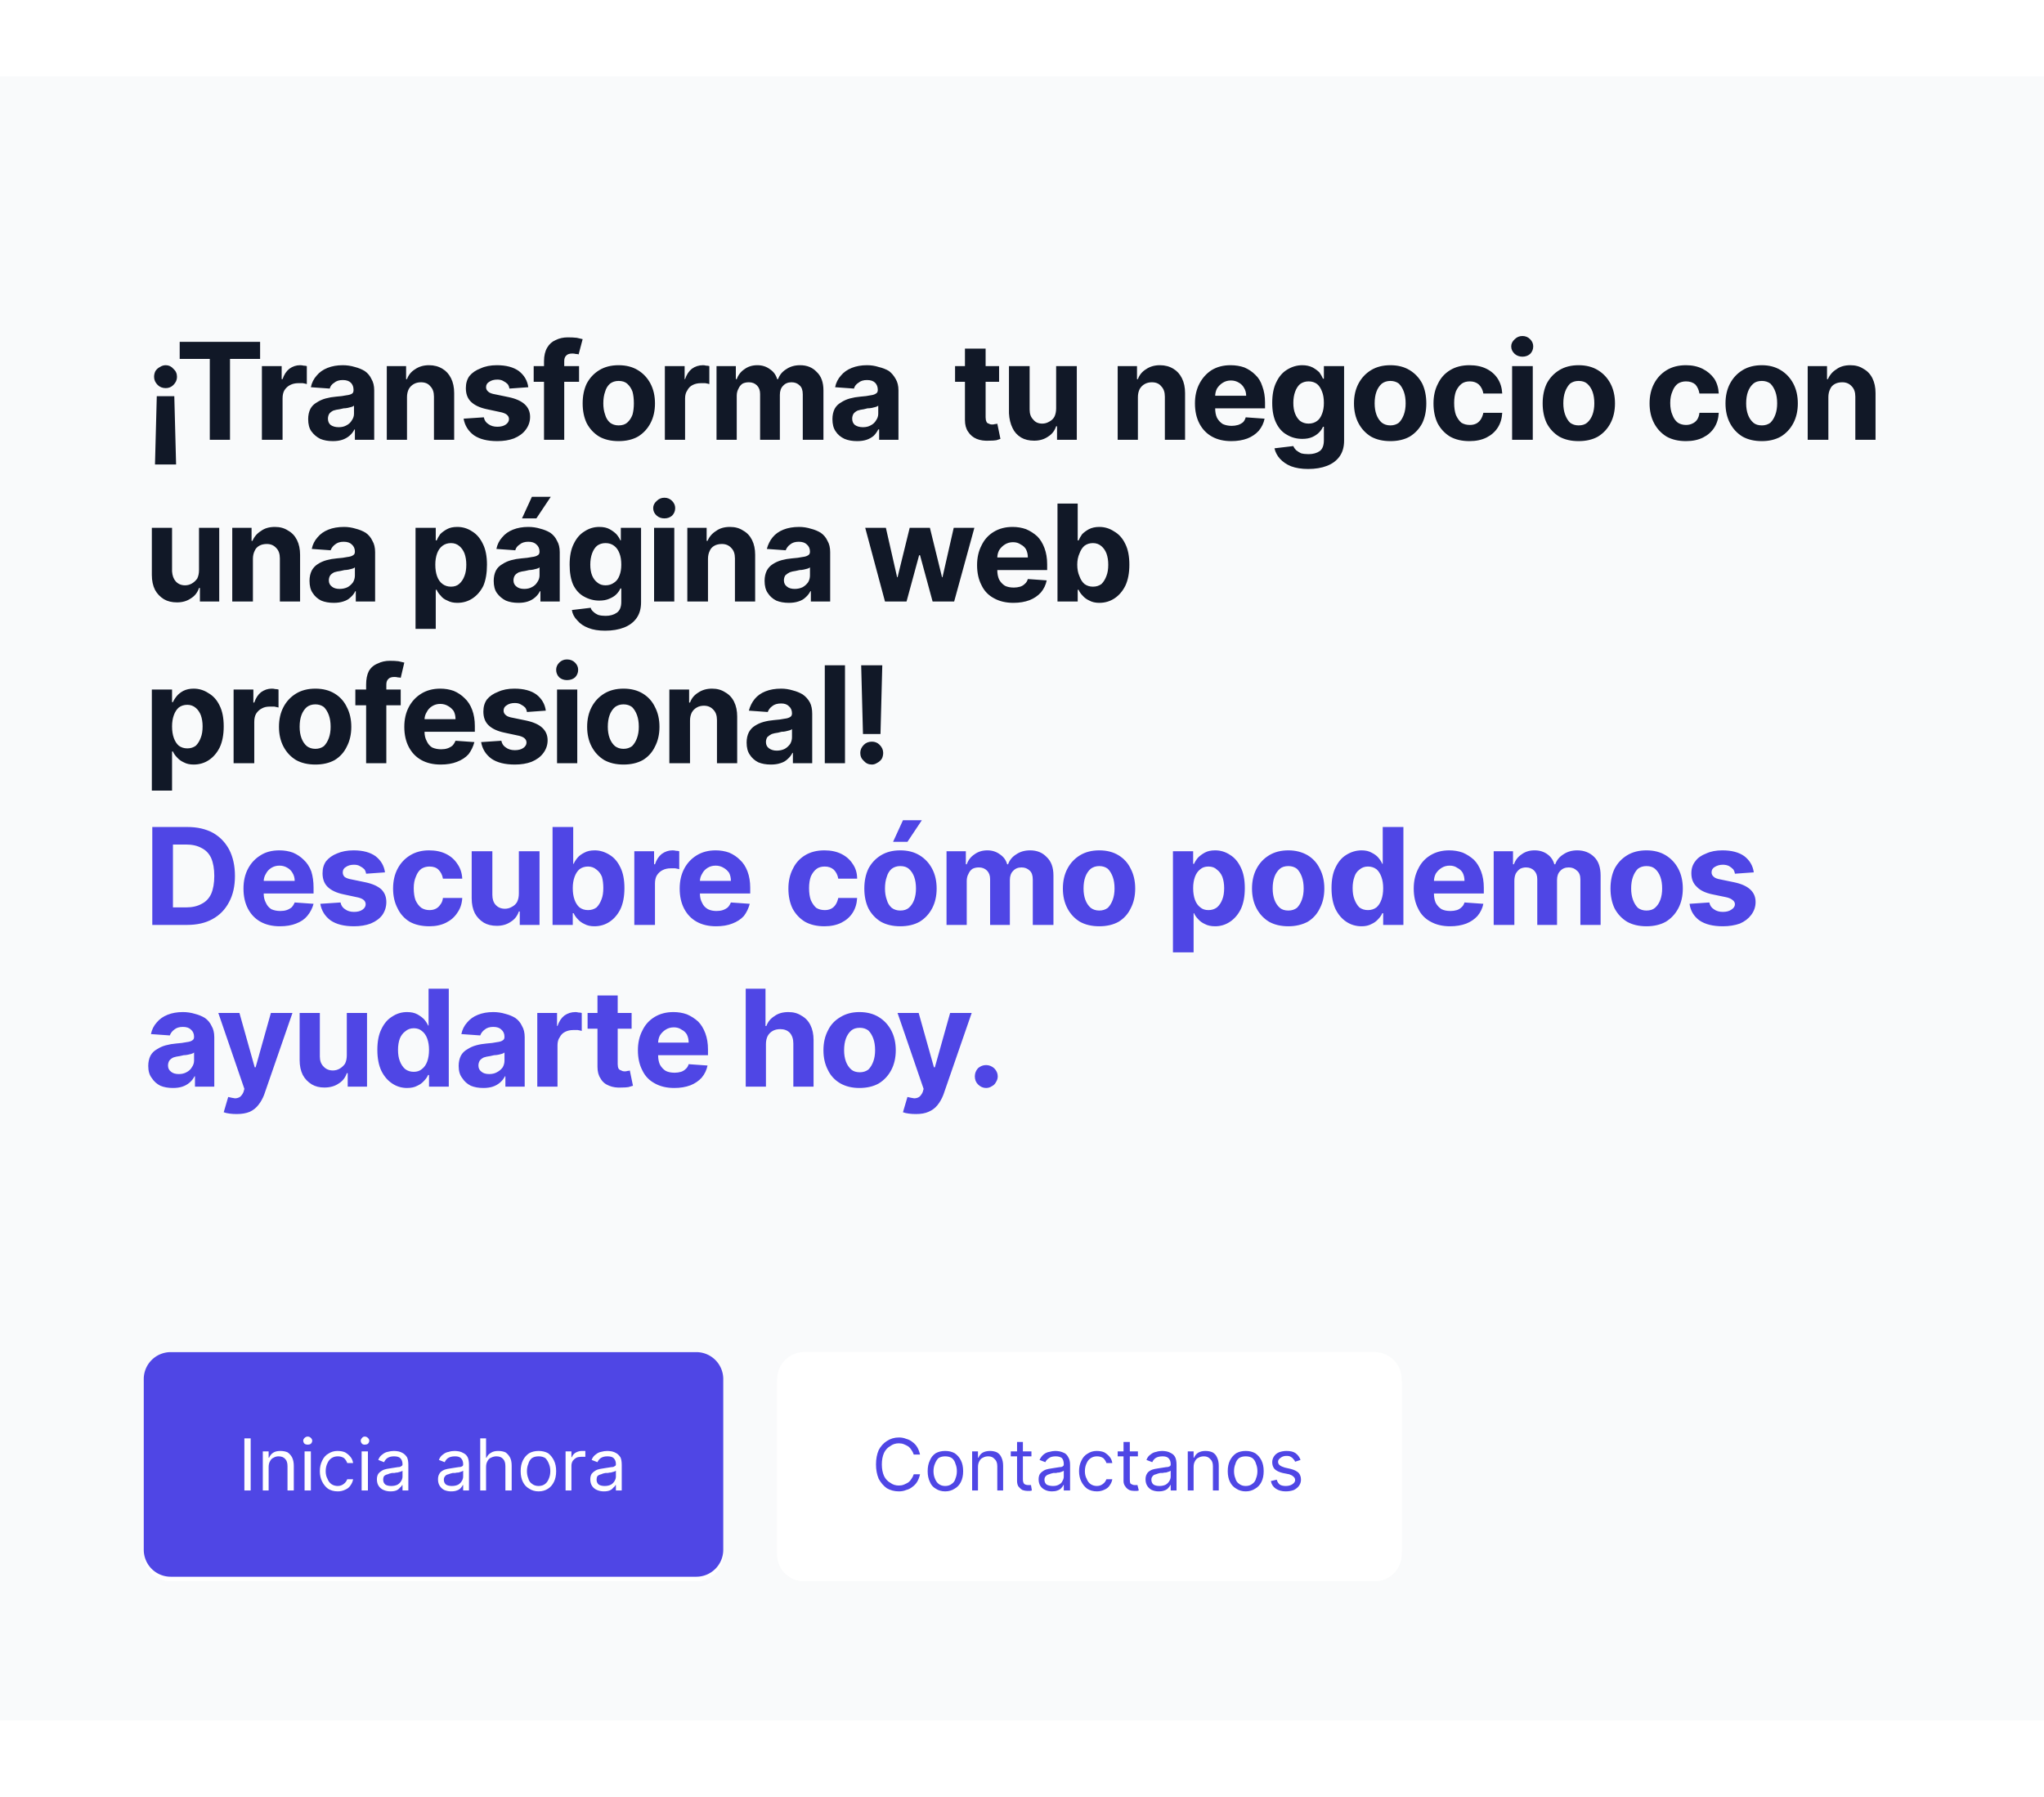 <svg width="455" height="400" viewBox="0 0 455 400" xmlns="http://www.w3.org/2000/svg"><mask id="satori_om-id"><rect x="0" y="0" width="455" height="400" fill="#fff"/></mask><rect x="0" y="0" width="455" height="400" fill="#fff"/><mask id="satori_om-id-0"><rect x="0" y="17" width="455" height="366" fill="#fff"/></mask><rect x="0" y="17" width="455" height="366" fill="#f9fafb"/><mask id="satori_om-id-0-0"><rect x="0" y="17" width="455" height="366" fill="#fff"/></mask><mask id="satori_om-id-0-0-0"><rect x="32" y="69" width="391" height="180" fill="#fff"/></mask><mask id="satori_om-id-0-0-0-0"><rect x="32" y="69" width="391" height="108" fill="#fff"/></mask><path fill="#111827" d="M38.8 88.2L39.2 103.4L34.5 103.4L34.9 88.2L38.8 88.2ZM36.9 81.3L36.9 81.3Q37.9 81.3 38.6 82.1Q39.4 82.8 39.4 83.9L39.4 83.9Q39.4 84.9 38.6 85.7Q37.9 86.4 36.9 86.4L36.9 86.4Q35.8 86.4 35.1 85.7Q34.3 84.9 34.3 83.9L34.3 83.9Q34.3 83.2 34.6 82.6Q35.0 82.0 35.6 81.7Q36.2 81.3 36.9 81.3ZM46.7 79.9L40.0 79.9L40.0 76.1L57.9 76.1L57.9 79.9L51.2 79.9L51.2 97.9L46.7 97.9L46.7 79.9ZM62.9 97.9L58.3 97.9L58.3 81.5L62.7 81.5L62.7 84.4L62.9 84.4Q63.4 82.9 64.4 82.1Q65.5 81.3 66.8 81.3L66.8 81.3Q67.2 81.3 67.6 81.4Q68.0 81.4 68.3 81.5L68.3 81.5L68.3 85.5Q68.0 85.4 67.4 85.3Q66.8 85.3 66.4 85.3L66.4 85.3Q65.4 85.3 64.6 85.7Q63.8 86.1 63.3 86.9Q62.9 87.6 62.9 88.7L62.9 88.7L62.9 97.9ZM74.1 98.2L74.1 98.2Q72.5 98.2 71.3 97.7Q70.1 97.1 69.3 96.0Q68.6 95.0 68.6 93.3L68.6 93.3Q68.6 92.0 69.1 91.0Q69.6 90.1 70.5 89.6Q71.4 89.0 72.5 88.7Q73.6 88.4 74.8 88.3L74.8 88.3Q76.2 88.2 77.1 88.0Q78.0 87.9 78.4 87.6Q78.7 87.4 78.7 86.8L78.7 86.8L78.7 86.8Q78.7 85.8 78.1 85.2Q77.5 84.6 76.3 84.6L76.3 84.6Q75.1 84.6 74.4 85.2Q73.6 85.7 73.4 86.5L73.4 86.5L69.2 86.2Q69.5 84.7 70.5 83.6Q71.4 82.5 72.9 81.9Q74.4 81.3 76.3 81.3L76.3 81.3Q77.7 81.3 79.0 81.7Q80.2 82.0 81.2 82.6Q82.2 83.3 82.7 84.4Q83.3 85.4 83.3 86.9L83.3 86.9L83.3 97.9L79.0 97.9L79.0 95.6L78.9 95.6Q78.5 96.4 77.8 97.0Q77.1 97.6 76.2 97.9Q75.3 98.2 74.1 98.2ZM75.4 95.1L75.4 95.1Q76.4 95.1 77.1 94.7Q77.9 94.3 78.3 93.6Q78.8 92.9 78.8 92.1L78.8 92.1L78.8 90.3Q78.6 90.5 78.2 90.6Q77.8 90.7 77.4 90.8Q76.9 90.9 76.5 90.9Q76.0 91.0 75.6 91.1L75.6 91.1Q74.8 91.2 74.2 91.4Q73.6 91.7 73.3 92.1Q73.0 92.6 73.0 93.2L73.0 93.2Q73.0 94.1 73.6 94.6Q74.3 95.1 75.4 95.1ZM90.6 88.4L90.6 88.4L90.6 97.9L86.1 97.9L86.1 81.5L90.4 81.5L90.4 84.4L90.6 84.4Q91.1 83.0 92.4 82.2Q93.7 81.3 95.5 81.3L95.5 81.3Q97.2 81.3 98.5 82.1Q99.7 82.8 100.4 84.2Q101.1 85.6 101.1 87.5L101.1 87.5L101.1 97.9L96.6 97.9L96.6 88.3Q96.6 86.8 95.8 86.0Q95.1 85.1 93.7 85.1L93.7 85.1Q92.8 85.1 92.1 85.5Q91.4 85.9 91.0 86.6Q90.6 87.4 90.6 88.4ZM117.6 86.2L117.6 86.2L113.4 86.5Q113.3 85.9 113.0 85.5Q112.6 85.1 112.0 84.8Q111.5 84.5 110.7 84.5L110.7 84.5Q109.6 84.5 108.9 85.0Q108.2 85.4 108.2 86.2L108.2 86.2Q108.2 86.8 108.7 87.2Q109.1 87.6 110.3 87.8L110.3 87.8L113.2 88.4Q115.6 88.9 116.8 90.0Q118.0 91.1 118.0 92.8L118.0 92.8Q118.0 94.4 117.0 95.7Q116.1 96.9 114.4 97.6Q112.8 98.2 110.7 98.2L110.7 98.2Q107.4 98.2 105.5 96.9Q103.6 95.5 103.2 93.2L103.2 93.2L107.7 92.9Q107.9 93.9 108.7 94.4Q109.5 95.0 110.7 95.0L110.7 95.0Q111.9 95.0 112.6 94.5Q113.3 94.0 113.3 93.3L113.3 93.3Q113.3 92.7 112.8 92.3Q112.3 91.9 111.2 91.7L111.2 91.7L108.4 91.1Q106.0 90.6 104.8 89.4Q103.7 88.3 103.7 86.4L103.7 86.4Q103.7 84.8 104.5 83.7Q105.4 82.6 107.0 82.0Q108.5 81.3 110.6 81.3L110.6 81.3Q113.7 81.3 115.5 82.6Q117.3 84.0 117.6 86.2ZM118.8 81.5L128.9 81.5L128.9 85.0L118.8 85.0L118.8 81.5ZM125.6 97.9L121.1 97.9L121.1 80.4Q121.1 78.6 121.8 77.4Q122.5 76.2 123.7 75.7Q124.9 75.1 126.4 75.1L126.4 75.1Q127.5 75.1 128.4 75.2Q129.2 75.4 129.7 75.5L129.7 75.5L128.8 78.9Q128.6 78.8 128.2 78.8Q127.8 78.7 127.4 78.7L127.4 78.7Q126.4 78.7 126.0 79.2Q125.6 79.6 125.6 80.4L125.6 80.4L125.6 97.9ZM137.7 98.2L137.7 98.2Q135.2 98.2 133.4 97.2Q131.6 96.1 130.6 94.2Q129.7 92.3 129.7 89.8L129.7 89.8Q129.7 87.3 130.6 85.4Q131.6 83.5 133.4 82.4Q135.2 81.3 137.7 81.3L137.7 81.3Q140.2 81.3 142.0 82.4Q143.8 83.5 144.8 85.4Q145.8 87.3 145.8 89.8L145.8 89.8Q145.8 92.3 144.8 94.2Q143.8 96.1 142.0 97.2Q140.2 98.2 137.7 98.2ZM137.7 94.7L137.7 94.7Q138.9 94.7 139.6 94.1Q140.4 93.4 140.8 92.3Q141.1 91.2 141.1 89.8L141.1 89.8Q141.1 88.3 140.8 87.2Q140.4 86.1 139.6 85.4Q138.9 84.8 137.7 84.8L137.7 84.8Q136.6 84.8 135.8 85.4Q135.0 86.1 134.7 87.2Q134.3 88.3 134.3 89.8L134.3 89.8Q134.3 91.2 134.7 92.3Q135.0 93.4 135.8 94.1Q136.6 94.7 137.7 94.7ZM152.5 97.9L148.0 97.9L148.0 81.5L152.4 81.5L152.4 84.4L152.5 84.4Q153.0 82.9 154.0 82.1Q155.1 81.3 156.5 81.3L156.5 81.3Q156.8 81.3 157.2 81.4Q157.6 81.4 157.9 81.5L157.9 81.5L157.9 85.5Q157.6 85.4 157.0 85.3Q156.5 85.3 156.0 85.3L156.0 85.3Q155.0 85.3 154.2 85.7Q153.4 86.1 153.0 86.9Q152.5 87.6 152.5 88.7L152.5 88.7L152.5 97.9ZM164.0 97.9L159.5 97.9L159.5 81.5L163.8 81.5L163.8 84.4L164 84.4Q164.5 83.0 165.7 82.2Q166.9 81.3 168.6 81.3L168.6 81.3Q170.2 81.3 171.4 82.2Q172.6 83.0 173.0 84.4L173.0 84.4L173.2 84.4Q173.7 83.0 175.0 82.2Q176.3 81.3 178.1 81.3L178.1 81.3Q180.4 81.3 181.8 82.8Q183.3 84.2 183.3 86.9L183.3 86.9L183.3 97.9L178.7 97.9L178.7 87.8Q178.7 86.4 178.0 85.8Q177.3 85.1 176.2 85.1L176.2 85.1Q175.0 85.1 174.3 85.9Q173.6 86.6 173.6 87.9L173.6 87.9L173.6 97.9L169.2 97.9L169.2 87.7Q169.2 86.5 168.5 85.8Q167.8 85.1 166.7 85.1L166.7 85.1Q165.9 85.1 165.3 85.4Q164.7 85.8 164.4 86.5Q164.0 87.2 164.0 88.1L164.0 88.1L164.0 97.9ZM190.8 98.2L190.8 98.2Q189.2 98.2 188.0 97.7Q186.7 97.1 186.0 96.0Q185.3 95.0 185.3 93.3L185.3 93.3Q185.3 92.0 185.8 91.0Q186.3 90.1 187.2 89.6Q188.1 89.0 189.2 88.7Q190.3 88.4 191.5 88.3L191.5 88.3Q192.9 88.2 193.8 88.0Q194.6 87.9 195.0 87.6Q195.4 87.4 195.4 86.8L195.4 86.8L195.4 86.8Q195.4 85.8 194.8 85.2Q194.2 84.6 193.0 84.6L193.0 84.6Q191.8 84.6 191.1 85.2Q190.3 85.7 190.1 86.5L190.1 86.5L185.9 86.2Q186.2 84.7 187.2 83.6Q188.1 82.5 189.6 81.9Q191.1 81.3 193.0 81.3L193.0 81.3Q194.4 81.3 195.6 81.7Q196.9 82.0 197.9 82.6Q198.8 83.3 199.4 84.4Q200.0 85.4 200.0 86.9L200.0 86.9L200.0 97.9L195.7 97.9L195.7 95.6L195.5 95.6Q195.1 96.4 194.5 97.0Q193.8 97.6 192.9 97.9Q192.0 98.2 190.8 98.2ZM192.1 95.1L192.1 95.1Q193.1 95.1 193.8 94.7Q194.6 94.3 195.0 93.6Q195.5 92.9 195.5 92.1L195.5 92.1L195.5 90.3Q195.3 90.5 194.9 90.6Q194.5 90.7 194.1 90.8Q193.6 90.9 193.1 90.9Q192.7 91.0 192.3 91.1L192.3 91.1Q191.5 91.2 190.9 91.4Q190.3 91.7 190.0 92.1Q189.7 92.6 189.7 93.2L189.7 93.2Q189.7 94.1 190.3 94.6Q191.0 95.1 192.1 95.1Z M212.6 81.5L222.4 81.5L222.4 85.0L212.6 85.0L212.6 81.5ZM214.8 93.5L214.8 77.6L219.4 77.6L219.4 92.9Q219.4 93.5 219.6 93.9Q219.7 94.2 220.1 94.3Q220.4 94.5 220.9 94.5L220.9 94.5Q221.2 94.5 221.5 94.4Q221.9 94.4 222.0 94.3L222.0 94.3L222.7 97.7Q222.4 97.8 221.8 98.0Q221.2 98.1 220.3 98.1L220.3 98.1Q218.6 98.2 217.4 97.7Q216.2 97.2 215.5 96.1Q214.8 95.1 214.8 93.5L214.8 93.5ZM235.1 90.9L235.1 90.9L235.1 81.5L239.7 81.5L239.7 97.9L235.3 97.9L235.3 94.9L235.1 94.9Q234.6 96.4 233.3 97.2Q232.0 98.1 230.2 98.1L230.2 98.1Q228.5 98.1 227.3 97.4Q226.0 96.6 225.4 95.3Q224.7 93.9 224.6 92.0L224.6 92.0L224.6 81.5L229.2 81.5L229.2 91.2Q229.2 92.6 230.0 93.4Q230.7 94.3 232.0 94.3L232.0 94.3Q232.8 94.3 233.5 93.9Q234.3 93.5 234.7 92.8Q235.1 92.0 235.1 90.9Z M253.3 88.4L253.3 88.4L253.3 97.9L248.8 97.9L248.8 81.5L253.1 81.5L253.1 84.4L253.3 84.4Q253.8 83.0 255.1 82.2Q256.4 81.3 258.2 81.3L258.2 81.3Q259.9 81.3 261.2 82.1Q262.4 82.8 263.1 84.2Q263.8 85.6 263.8 87.5L263.8 87.5L263.8 97.9L259.3 97.9L259.3 88.3Q259.3 86.8 258.5 86.0Q257.8 85.1 256.4 85.1L256.4 85.1Q255.5 85.1 254.8 85.5Q254.1 85.9 253.7 86.6Q253.3 87.4 253.3 88.4ZM274.1 98.2L274.1 98.2Q271.6 98.2 269.8 97.2Q268.0 96.2 267.0 94.3Q266.0 92.4 266.0 89.8L266.0 89.8Q266.0 87.3 267.0 85.4Q268.0 83.5 269.7 82.4Q271.5 81.3 273.9 81.3L273.9 81.3Q275.6 81.3 277.0 81.8Q278.4 82.4 279.4 83.4Q280.5 84.4 281.0 86.0Q281.6 87.6 281.6 89.6L281.6 89.6L281.6 90.9L267.8 90.9L267.8 88.1L277.4 88.1Q277.4 87.1 276.9 86.3Q276.5 85.6 275.8 85.2Q275 84.7 274.0 84.7L274.0 84.7Q273.0 84.7 272.2 85.2Q271.4 85.7 270.9 86.5Q270.5 87.3 270.5 88.2L270.5 88.2L270.5 90.9Q270.5 92.1 270.9 93.0Q271.4 93.9 272.2 94.4Q273.1 94.8 274.2 94.8L274.2 94.8Q274.9 94.8 275.6 94.6Q276.2 94.4 276.7 94.0Q277.1 93.6 277.3 92.9L277.3 92.9L281.5 93.2Q281.2 94.7 280.2 95.9Q279.2 97.0 277.7 97.6Q276.1 98.2 274.1 98.2ZM291.2 104.4L291.2 104.4Q289.0 104.4 287.4 103.8Q285.9 103.2 284.9 102.1Q284.0 101.1 283.7 99.8L283.7 99.8L287.9 99.3Q288.1 99.8 288.5 100.2Q289.0 100.6 289.6 100.9Q290.3 101.1 291.3 101.1L291.3 101.1Q292.8 101.1 293.8 100.4Q294.7 99.7 294.7 98.0L294.7 98.0L294.7 95.0L294.5 95.0Q294.2 95.7 293.6 96.3Q293.0 96.9 292.1 97.3Q291.2 97.7 289.9 97.7L289.9 97.7Q288.0 97.7 286.5 96.8Q285.0 96.0 284.1 94.2Q283.2 92.4 283.2 89.7L283.2 89.7Q283.2 86.9 284.1 85.1Q285.0 83.2 286.5 82.3Q288.1 81.3 289.9 81.3L289.9 81.3Q291.2 81.3 292.2 81.8Q293.1 82.3 293.7 82.9Q294.2 83.6 294.5 84.3L294.5 84.3L294.7 84.3L294.7 81.5L299.2 81.5L299.2 98.1Q299.2 100.2 298.2 101.6Q297.2 103.0 295.4 103.7Q293.6 104.4 291.2 104.4ZM291.3 94.3L291.3 94.3Q292.4 94.3 293.2 93.7Q293.9 93.2 294.3 92.1Q294.7 91.1 294.7 89.7L294.7 89.7Q294.7 88.2 294.3 87.2Q293.9 86.1 293.2 85.5Q292.4 84.9 291.3 84.9L291.3 84.9Q290.2 84.9 289.4 85.5Q288.7 86.1 288.3 87.2Q287.9 88.3 287.9 89.7L287.9 89.7Q287.9 91.1 288.3 92.1Q288.7 93.1 289.4 93.7Q290.2 94.3 291.3 94.3ZM309.5 98.2L309.5 98.2Q307.0 98.2 305.2 97.2Q303.4 96.1 302.4 94.2Q301.4 92.3 301.4 89.8L301.4 89.8Q301.4 87.3 302.4 85.4Q303.4 83.5 305.2 82.4Q307.0 81.3 309.5 81.3L309.5 81.3Q312.0 81.3 313.8 82.4Q315.6 83.5 316.6 85.4Q317.5 87.3 317.5 89.8L317.5 89.8Q317.5 92.3 316.6 94.2Q315.6 96.1 313.8 97.2Q312.0 98.2 309.5 98.2ZM309.5 94.7L309.5 94.7Q310.6 94.7 311.4 94.1Q312.1 93.4 312.5 92.3Q312.9 91.2 312.9 89.8L312.9 89.8Q312.9 88.3 312.5 87.2Q312.1 86.1 311.4 85.4Q310.6 84.8 309.5 84.8L309.5 84.8Q308.4 84.8 307.6 85.4Q306.8 86.1 306.4 87.2Q306.0 88.3 306.0 89.8L306.0 89.8Q306.0 91.2 306.4 92.3Q306.8 93.4 307.6 94.1Q308.4 94.7 309.5 94.7ZM327.1 98.2L327.1 98.2Q324.6 98.2 322.8 97.2Q321.0 96.1 320.0 94.2Q319.1 92.3 319.1 89.8L319.1 89.8Q319.1 87.3 320.1 85.4Q321.0 83.5 322.8 82.4Q324.6 81.3 327.1 81.3L327.1 81.3Q329.3 81.3 330.9 82.1Q332.5 82.9 333.4 84.3Q334.3 85.7 334.4 87.6L334.4 87.6L330.2 87.6Q330.0 86.4 329.2 85.6Q328.4 84.9 327.2 84.9L327.2 84.9Q326.1 84.9 325.4 85.4Q324.6 86.0 324.1 87.1Q323.7 88.2 323.7 89.7L323.7 89.7Q323.7 91.3 324.1 92.4Q324.6 93.5 325.3 94.1Q326.1 94.6 327.2 94.6L327.2 94.6Q328.0 94.6 328.6 94.3Q329.2 94.0 329.6 93.4Q330.0 92.8 330.2 91.9L330.2 91.9L334.4 91.9Q334.3 93.8 333.4 95.2Q332.5 96.6 330.9 97.4Q329.3 98.2 327.1 98.2ZM341.2 97.9L336.6 97.9L336.6 81.5L341.2 81.5L341.2 97.9ZM338.9 79.4L338.9 79.4Q337.9 79.4 337.2 78.8Q336.4 78.1 336.4 77.1L336.4 77.1Q336.4 76.2 337.2 75.5Q337.9 74.8 338.9 74.8L338.9 74.8Q339.9 74.8 340.6 75.5Q341.3 76.2 341.3 77.1L341.3 77.1Q341.3 78.1 340.6 78.8Q339.9 79.4 338.9 79.4ZM351.4 98.2L351.4 98.2Q348.9 98.2 347.1 97.2Q345.3 96.1 344.3 94.2Q343.4 92.3 343.4 89.8L343.4 89.8Q343.4 87.3 344.3 85.4Q345.3 83.5 347.1 82.4Q348.9 81.3 351.4 81.3L351.4 81.3Q353.9 81.3 355.7 82.4Q357.5 83.5 358.5 85.4Q359.5 87.3 359.5 89.8L359.5 89.8Q359.5 92.3 358.5 94.2Q357.5 96.1 355.7 97.2Q353.9 98.2 351.4 98.2ZM351.4 94.7L351.4 94.7Q352.6 94.7 353.3 94.1Q354.1 93.4 354.5 92.3Q354.9 91.2 354.9 89.8L354.9 89.8Q354.9 88.3 354.5 87.2Q354.1 86.1 353.3 85.4Q352.6 84.8 351.4 84.8L351.4 84.8Q350.3 84.8 349.5 85.4Q348.8 86.1 348.4 87.2Q348.0 88.3 348.0 89.8L348.0 89.8Q348.0 91.2 348.4 92.3Q348.8 93.4 349.5 94.1Q350.3 94.7 351.4 94.7Z M375.3 98.2L375.3 98.2Q372.8 98.2 371.0 97.2Q369.2 96.1 368.2 94.2Q367.2 92.3 367.2 89.8L367.2 89.8Q367.2 87.3 368.2 85.4Q369.2 83.5 371.0 82.4Q372.8 81.3 375.3 81.3L375.3 81.3Q377.4 81.3 379.0 82.1Q380.6 82.9 381.6 84.3Q382.5 85.7 382.6 87.6L382.6 87.6L378.3 87.6Q378.1 86.4 377.4 85.6Q376.6 84.9 375.3 84.9L375.3 84.9Q374.3 84.9 373.5 85.4Q372.7 86.0 372.3 87.1Q371.8 88.2 371.8 89.7L371.8 89.7Q371.8 91.3 372.3 92.4Q372.7 93.5 373.5 94.1Q374.3 94.6 375.3 94.6L375.3 94.6Q376.1 94.6 376.7 94.3Q377.4 94.0 377.8 93.4Q378.2 92.8 378.3 91.9L378.3 91.9L382.6 91.9Q382.5 93.8 381.6 95.2Q380.7 96.6 379.1 97.4Q377.5 98.2 375.3 98.2ZM392.2 98.2L392.2 98.2Q389.7 98.2 387.9 97.2Q386.1 96.1 385.1 94.2Q384.1 92.3 384.1 89.8L384.1 89.8Q384.1 87.3 385.1 85.4Q386.1 83.5 387.9 82.4Q389.7 81.3 392.2 81.3L392.2 81.3Q394.6 81.3 396.4 82.4Q398.2 83.5 399.2 85.4Q400.2 87.3 400.2 89.8L400.2 89.8Q400.2 92.3 399.2 94.2Q398.2 96.1 396.4 97.2Q394.6 98.2 392.2 98.2ZM392.2 94.7L392.2 94.7Q393.3 94.7 394.1 94.1Q394.8 93.4 395.2 92.3Q395.6 91.2 395.6 89.8L395.6 89.8Q395.6 88.3 395.2 87.2Q394.8 86.1 394.1 85.4Q393.3 84.8 392.2 84.8L392.2 84.8Q391.0 84.8 390.3 85.4Q389.5 86.1 389.1 87.2Q388.7 88.3 388.7 89.8L388.7 89.8Q388.7 91.2 389.1 92.3Q389.5 93.4 390.3 94.1Q391.0 94.7 392.2 94.7ZM407.0 88.4L407.0 88.4L407.0 97.9L402.4 97.9L402.4 81.5L406.7 81.5L406.7 84.4L406.9 84.4Q407.5 83.0 408.8 82.2Q410.0 81.3 411.9 81.3L411.9 81.3Q413.6 81.3 414.8 82.1Q416.1 82.8 416.8 84.2Q417.5 85.6 417.5 87.5L417.5 87.5L417.5 97.9L413.0 97.9L413.0 88.3Q413.0 86.8 412.2 86.0Q411.4 85.1 410.1 85.1L410.1 85.1Q409.1 85.1 408.4 85.5Q407.7 85.9 407.4 86.6Q407.0 87.4 407.0 88.4Z M44.3 126.9L44.3 126.9L44.3 117.5L48.8 117.5L48.8 133.9L44.5 133.9L44.5 130.9L44.3 130.9Q43.8 132.4 42.5 133.2Q41.2 134.1 39.4 134.1L39.4 134.1Q37.7 134.1 36.5 133.4Q35.2 132.6 34.5 131.3Q33.8 129.9 33.8 128.0L33.8 128.0L33.8 117.5L38.3 117.5L38.3 127.2Q38.4 128.6 39.1 129.4Q39.9 130.3 41.2 130.3L41.2 130.3Q42.0 130.3 42.7 129.9Q43.4 129.5 43.9 128.8Q44.3 128.0 44.3 126.9ZM56.3 124.4L56.3 124.4L56.3 133.9L51.7 133.9L51.7 117.5L56.0 117.5L56.0 120.4L56.2 120.4Q56.8 119.0 58.1 118.2Q59.3 117.3 61.2 117.3L61.2 117.3Q62.9 117.3 64.1 118.1Q65.4 118.8 66.1 120.2Q66.8 121.6 66.8 123.5L66.8 123.5L66.8 133.9L62.3 133.9L62.3 124.3Q62.3 122.8 61.5 122.0Q60.7 121.1 59.4 121.1L59.4 121.1Q58.4 121.1 57.7 121.5Q57.0 121.9 56.7 122.6Q56.3 123.4 56.3 124.4ZM74.3 134.2L74.3 134.2Q72.7 134.2 71.5 133.7Q70.3 133.1 69.6 132.0Q68.9 131.0 68.9 129.3L68.9 129.3Q68.9 128.0 69.4 127.0Q69.9 126.1 70.7 125.6Q71.6 125.0 72.7 124.7Q73.8 124.4 75.0 124.3L75.0 124.3Q76.4 124.2 77.3 124.0Q78.2 123.9 78.6 123.6Q79.0 123.4 79.0 122.8L79.0 122.8L79.0 122.8Q79.0 121.8 78.3 121.2Q77.7 120.6 76.5 120.6L76.5 120.6Q75.3 120.6 74.6 121.2Q73.9 121.7 73.6 122.5L73.6 122.5L69.4 122.2Q69.7 120.7 70.7 119.6Q71.6 118.5 73.1 117.9Q74.6 117.3 76.6 117.3L76.6 117.3Q77.9 117.3 79.2 117.7Q80.4 118.0 81.4 118.6Q82.4 119.3 82.9 120.4Q83.5 121.4 83.5 122.9L83.5 122.9L83.5 133.9L79.2 133.9L79.2 131.6L79.1 131.6Q78.7 132.4 78.0 133.0Q77.4 133.6 76.4 133.9Q75.5 134.2 74.3 134.2ZM75.6 131.1L75.6 131.1Q76.6 131.1 77.4 130.7Q78.1 130.3 78.6 129.6Q79.0 128.9 79.0 128.1L79.0 128.1L79.0 126.3Q78.8 126.5 78.4 126.6Q78.0 126.7 77.6 126.8Q77.1 126.9 76.7 126.9Q76.2 127.0 75.8 127.1L75.8 127.1Q75.0 127.2 74.4 127.4Q73.8 127.7 73.5 128.1Q73.2 128.6 73.2 129.2L73.2 129.2Q73.2 130.1 73.9 130.6Q74.5 131.1 75.6 131.1Z M97.0 140.0L92.5 140.0L92.5 117.5L97.0 117.5L97.0 120.3L97.2 120.3Q97.5 119.6 98.0 118.9Q98.6 118.3 99.5 117.8Q100.4 117.3 101.8 117.3L101.8 117.3Q103.6 117.3 105.1 118.3Q106.6 119.2 107.5 121.1Q108.4 122.9 108.4 125.7L108.4 125.7Q108.4 128.5 107.6 130.4Q106.7 132.2 105.2 133.2Q103.7 134.2 101.8 134.2L101.8 134.2Q100.5 134.2 99.6 133.7Q98.6 133.3 98.1 132.6Q97.5 132.0 97.2 131.3L97.2 131.3L97.0 131.3L97.0 140.0ZM96.9 125.7L96.9 125.7Q96.9 127.2 97.3 128.3Q97.7 129.4 98.5 130.0Q99.3 130.6 100.4 130.6L100.4 130.6Q101.5 130.6 102.2 130.0Q103.0 129.3 103.4 128.2Q103.8 127.2 103.8 125.7L103.8 125.7Q103.8 124.3 103.4 123.2Q103.0 122.2 102.3 121.6Q101.5 120.9 100.4 120.9L100.4 120.9Q99.3 120.9 98.5 121.5Q97.7 122.1 97.3 123.2Q96.9 124.3 96.9 125.7ZM115.4 134.2L115.4 134.2Q113.8 134.2 112.6 133.7Q111.4 133.1 110.6 132.0Q109.9 131.0 109.9 129.3L109.9 129.3Q109.9 128.0 110.4 127.0Q110.9 126.1 111.8 125.6Q112.7 125.0 113.8 124.7Q114.9 124.4 116.1 124.3L116.1 124.3Q117.5 124.2 118.4 124.0Q119.3 123.9 119.7 123.6Q120.1 123.4 120.1 122.8L120.1 122.8L120.1 122.8Q120.1 121.8 119.4 121.2Q118.8 120.6 117.6 120.6L117.6 120.6Q116.4 120.6 115.7 121.2Q114.9 121.7 114.7 122.5L114.7 122.5L110.5 122.2Q110.8 120.7 111.8 119.6Q112.7 118.5 114.2 117.9Q115.7 117.3 117.6 117.3L117.6 117.3Q119.0 117.3 120.3 117.7Q121.5 118.0 122.5 118.6Q123.5 119.3 124.0 120.4Q124.6 121.4 124.6 122.9L124.6 122.9L124.6 133.9L120.3 133.9L120.3 131.6L120.2 131.6Q119.8 132.4 119.1 133.0Q118.4 133.6 117.5 133.9Q116.6 134.2 115.4 134.2ZM116.7 131.1L116.7 131.1Q117.7 131.1 118.4 130.7Q119.2 130.3 119.6 129.6Q120.1 128.9 120.1 128.1L120.1 128.1L120.1 126.3Q119.9 126.5 119.5 126.6Q119.1 126.7 118.7 126.8Q118.2 126.9 117.8 126.9Q117.3 127.0 116.9 127.1L116.9 127.1Q116.1 127.2 115.5 127.4Q114.9 127.7 114.6 128.1Q114.3 128.6 114.3 129.2L114.3 129.2Q114.3 130.1 115.0 130.6Q115.6 131.1 116.7 131.1ZM119.4 115.4L116.2 115.4L118.4 110.6L122.6 110.6L119.4 115.4ZM134.7 140.4L134.7 140.4Q132.5 140.4 131.0 139.8Q129.4 139.2 128.5 138.1Q127.5 137.1 127.3 135.8L127.3 135.8L131.5 135.3Q131.6 135.8 132.1 136.2Q132.5 136.6 133.2 136.9Q133.9 137.1 134.8 137.1L134.8 137.1Q136.3 137.1 137.3 136.4Q138.3 135.7 138.3 134.0L138.3 134.0L138.3 131.0L138.1 131.0Q137.8 131.7 137.2 132.3Q136.6 132.9 135.6 133.3Q134.7 133.7 133.4 133.7L133.4 133.7Q131.6 133.7 130.0 132.8Q128.5 132.0 127.6 130.2Q126.8 128.4 126.8 125.7L126.8 125.7Q126.8 122.9 127.7 121.1Q128.6 119.2 130.1 118.3Q131.6 117.3 133.4 117.3L133.4 117.3Q134.8 117.3 135.7 117.8Q136.6 118.3 137.2 118.9Q137.8 119.6 138.1 120.3L138.1 120.3L138.2 120.3L138.2 117.5L142.7 117.5L142.7 134.1Q142.7 136.2 141.7 137.6Q140.7 139.0 138.9 139.7Q137.1 140.4 134.7 140.4ZM134.8 130.3L134.8 130.3Q135.9 130.3 136.7 129.7Q137.5 129.2 137.9 128.1Q138.3 127.1 138.3 125.7L138.3 125.7Q138.3 124.2 137.9 123.2Q137.5 122.1 136.7 121.5Q135.9 120.9 134.8 120.9L134.8 120.9Q133.7 120.9 132.9 121.5Q132.2 122.1 131.8 123.2Q131.4 124.3 131.4 125.7L131.4 125.7Q131.4 127.1 131.8 128.1Q132.2 129.1 133.0 129.7Q133.7 130.3 134.8 130.3ZM150.1 133.9L145.6 133.9L145.6 117.5L150.1 117.5L150.1 133.9ZM147.9 115.4L147.9 115.4Q146.9 115.4 146.2 114.8Q145.4 114.1 145.4 113.1L145.4 113.1Q145.4 112.2 146.2 111.5Q146.9 110.8 147.9 110.8L147.9 110.8Q148.9 110.8 149.6 111.5Q150.3 112.2 150.3 113.1L150.3 113.1Q150.3 114.1 149.6 114.8Q148.9 115.4 147.9 115.4ZM157.6 124.4L157.6 124.4L157.6 133.9L153.0 133.9L153.0 117.5L157.3 117.5L157.3 120.4L157.5 120.4Q158.1 119.0 159.4 118.2Q160.6 117.3 162.5 117.3L162.5 117.3Q164.2 117.3 165.4 118.1Q166.7 118.8 167.4 120.2Q168.1 121.6 168.1 123.5L168.1 123.5L168.1 133.9L163.6 133.9L163.6 124.3Q163.6 122.8 162.8 122.0Q162.0 121.1 160.7 121.1L160.7 121.1Q159.7 121.1 159.0 121.5Q158.3 121.9 158.0 122.6Q157.6 123.4 157.6 124.4ZM175.6 134.2L175.6 134.2Q174.0 134.2 172.8 133.7Q171.6 133.1 170.9 132.0Q170.2 131.0 170.2 129.3L170.2 129.3Q170.2 128.0 170.7 127.0Q171.2 126.1 172.0 125.6Q172.9 125.0 174.0 124.7Q175.1 124.4 176.3 124.3L176.3 124.3Q177.7 124.2 178.6 124.0Q179.5 123.9 179.9 123.6Q180.3 123.4 180.3 122.8L180.3 122.8L180.3 122.8Q180.3 121.8 179.6 121.2Q179 120.6 177.8 120.6L177.8 120.6Q176.6 120.6 175.9 121.2Q175.2 121.7 174.9 122.5L174.9 122.5L170.7 122.2Q171.1 120.7 172.0 119.6Q172.9 118.5 174.4 117.9Q175.9 117.3 177.9 117.3L177.9 117.3Q179.2 117.3 180.5 117.7Q181.7 118.0 182.7 118.6Q183.7 119.3 184.2 120.4Q184.8 121.4 184.8 122.9L184.8 122.9L184.8 133.9L180.5 133.9L180.5 131.6L180.4 131.6Q180.0 132.4 179.3 133.0Q178.7 133.6 177.7 133.9Q176.8 134.2 175.6 134.2ZM176.9 131.1L176.9 131.1Q177.9 131.1 178.7 130.7Q179.4 130.3 179.9 129.6Q180.3 128.9 180.3 128.1L180.3 128.1L180.3 126.3Q180.1 126.5 179.7 126.6Q179.4 126.7 178.9 126.8Q178.4 126.9 178.0 126.9Q177.5 127.0 177.1 127.1L177.1 127.1Q176.3 127.2 175.8 127.4Q175.2 127.7 174.8 128.1Q174.5 128.6 174.5 129.2L174.5 129.2Q174.5 130.1 175.2 130.6Q175.8 131.1 176.9 131.1Z M201.8 133.9L197.0 133.9L192.6 117.5L197.2 117.5L199.7 128.5L199.8 128.5L202.5 117.5L207.0 117.5L209.7 128.5L209.8 128.5L212.3 117.5L216.9 117.5L212.4 133.9L207.6 133.9L204.8 123.6L204.6 123.6L201.8 133.9ZM225.6 134.2L225.6 134.2Q223.1 134.2 221.3 133.2Q219.4 132.2 218.5 130.3Q217.5 128.4 217.5 125.8L217.5 125.8Q217.5 123.3 218.5 121.4Q219.4 119.5 221.2 118.4Q223.0 117.3 225.4 117.3L225.4 117.3Q227.0 117.3 228.4 117.8Q229.8 118.4 230.9 119.4Q231.9 120.4 232.5 122.0Q233.1 123.6 233.1 125.6L233.1 125.6L233.1 126.9L219.3 126.9L219.3 124.1L228.8 124.1Q228.8 123.1 228.4 122.3Q228.0 121.6 227.2 121.2Q226.5 120.7 225.5 120.7L225.5 120.7Q224.5 120.7 223.7 121.2Q222.9 121.7 222.4 122.5Q222.0 123.3 222.0 124.2L222.0 124.2L222.0 126.9Q222.0 128.1 222.4 129.0Q222.9 129.9 223.7 130.4Q224.5 130.8 225.7 130.8L225.7 130.8Q226.4 130.8 227.1 130.6Q227.7 130.4 228.1 130.0Q228.6 129.6 228.8 128.9L228.8 128.9L233.0 129.2Q232.7 130.7 231.7 131.9Q230.7 133.0 229.2 133.6Q227.6 134.2 225.6 134.2ZM239.9 133.9L235.4 133.9L235.4 112.1L239.9 112.1L239.9 120.3L240.1 120.3Q240.4 119.6 240.9 118.9Q241.5 118.3 242.4 117.8Q243.4 117.3 244.7 117.3L244.7 117.3Q246.5 117.3 248.0 118.3Q249.6 119.2 250.5 121.1Q251.4 122.9 251.4 125.7L251.4 125.7Q251.4 128.5 250.5 130.4Q249.6 132.2 248.1 133.2Q246.6 134.2 244.7 134.2L244.7 134.2Q243.4 134.2 242.5 133.7Q241.6 133.3 241.0 132.6Q240.4 132.0 240.1 131.3L240.1 131.3L239.9 131.3L239.9 133.9ZM239.8 125.7L239.8 125.7Q239.8 127.2 240.3 128.3Q240.7 129.4 241.4 130.0Q242.2 130.6 243.3 130.6L243.3 130.6Q244.4 130.6 245.2 130.0Q245.9 129.3 246.3 128.2Q246.7 127.2 246.7 125.7L246.7 125.7Q246.7 124.3 246.3 123.2Q245.9 122.2 245.2 121.6Q244.4 120.9 243.3 120.9L243.3 120.9Q242.2 120.9 241.4 121.5Q240.7 122.1 240.3 123.2Q239.8 124.3 239.8 125.7Z M38.3 176.0L33.8 176.0L33.8 153.5L38.3 153.5L38.3 156.3L38.5 156.3Q38.8 155.6 39.4 154.9Q39.9 154.3 40.8 153.8Q41.8 153.3 43.1 153.3L43.1 153.3Q44.9 153.3 46.4 154.3Q48.0 155.2 48.9 157.1Q49.8 158.9 49.8 161.7L49.8 161.7Q49.8 164.5 48.9 166.4Q48.0 168.2 46.5 169.2Q45.0 170.2 43.1 170.2L43.1 170.2Q41.8 170.2 40.9 169.7Q40.0 169.3 39.4 168.6Q38.8 168.0 38.5 167.3L38.5 167.3L38.3 167.3L38.3 176.0ZM38.3 161.7L38.3 161.7Q38.3 163.2 38.7 164.3Q39.1 165.4 39.8 166.0Q40.6 166.6 41.7 166.6L41.7 166.6Q42.8 166.6 43.6 166.0Q44.3 165.3 44.7 164.2Q45.1 163.2 45.1 161.7L45.1 161.7Q45.1 160.3 44.7 159.2Q44.3 158.2 43.6 157.6Q42.8 156.9 41.7 156.9L41.7 156.9Q40.6 156.9 39.8 157.5Q39.1 158.1 38.7 159.2Q38.3 160.3 38.3 161.7ZM56.6 169.9L52.0 169.9L52.0 153.5L56.4 153.5L56.4 156.4L56.6 156.4Q57.1 154.9 58.1 154.1Q59.2 153.3 60.5 153.3L60.5 153.3Q60.9 153.3 61.3 153.4Q61.7 153.4 62.0 153.5L62.0 153.5L62.0 157.5Q61.6 157.4 61.1 157.3Q60.5 157.3 60.0 157.3L60.0 157.3Q59.0 157.3 58.3 157.7Q57.5 158.1 57.0 158.9Q56.6 159.6 56.6 160.7L56.6 160.7L56.6 169.9ZM70.2 170.2L70.2 170.2Q67.7 170.2 65.9 169.2Q64.1 168.1 63.1 166.2Q62.1 164.3 62.1 161.8L62.1 161.8Q62.1 159.3 63.1 157.4Q64.1 155.5 65.9 154.4Q67.7 153.3 70.2 153.3L70.2 153.3Q72.7 153.3 74.5 154.4Q76.3 155.5 77.2 157.4Q78.2 159.3 78.2 161.8L78.2 161.8Q78.2 164.3 77.2 166.2Q76.3 168.1 74.5 169.2Q72.7 170.2 70.2 170.2ZM70.2 166.7L70.2 166.7Q71.3 166.7 72.1 166.1Q72.8 165.4 73.2 164.3Q73.6 163.2 73.6 161.8L73.6 161.8Q73.6 160.3 73.2 159.2Q72.8 158.1 72.1 157.4Q71.3 156.8 70.2 156.8L70.2 156.8Q69.1 156.8 68.3 157.4Q67.5 158.1 67.1 159.2Q66.7 160.3 66.7 161.8L66.7 161.8Q66.7 163.2 67.1 164.3Q67.5 165.4 68.3 166.1Q69.1 166.7 70.2 166.7ZM79.1 153.5L89.2 153.5L89.2 157.0L79.1 157.0L79.1 153.5ZM86.0 169.9L81.5 169.9L81.5 152.4Q81.5 150.6 82.1 149.4Q82.8 148.2 84.1 147.7Q85.3 147.1 86.8 147.1L86.8 147.1Q87.9 147.1 88.7 147.2Q89.6 147.4 90.0 147.5L90.0 147.5L89.2 150.9Q89.0 150.8 88.6 150.8Q88.2 150.7 87.8 150.7L87.8 150.7Q86.8 150.7 86.4 151.2Q86.0 151.6 86.0 152.4L86.0 152.4L86.0 169.9ZM98.1 170.2L98.1 170.2Q95.6 170.2 93.8 169.2Q92.0 168.2 91.0 166.3Q90.0 164.4 90.0 161.8L90.0 161.8Q90.0 159.3 91.0 157.4Q92.0 155.5 93.8 154.4Q95.6 153.3 98.0 153.3L98.0 153.3Q99.6 153.3 101.0 153.8Q102.4 154.4 103.4 155.4Q104.5 156.4 105.1 158.0Q105.7 159.6 105.7 161.6L105.7 161.6L105.7 162.9L91.8 162.9L91.8 160.1L101.4 160.1Q101.4 159.1 101.0 158.3Q100.5 157.6 99.8 157.2Q99.0 156.7 98.0 156.7L98.0 156.7Q97.0 156.7 96.2 157.2Q95.4 157.7 95.0 158.5Q94.5 159.3 94.5 160.2L94.5 160.2L94.5 162.9Q94.5 164.1 95.0 165.0Q95.4 165.9 96.2 166.4Q97.1 166.8 98.2 166.8L98.2 166.8Q99.0 166.8 99.6 166.6Q100.2 166.4 100.7 166.0Q101.1 165.6 101.4 164.9L101.4 164.9L105.6 165.2Q105.2 166.7 104.3 167.9Q103.3 169.0 101.7 169.6Q100.2 170.2 98.1 170.2ZM121.5 158.2L121.5 158.2L117.3 158.5Q117.2 157.9 116.9 157.5Q116.5 157.1 115.9 156.8Q115.4 156.5 114.6 156.5L114.6 156.5Q113.5 156.5 112.8 157.0Q112.1 157.4 112.1 158.2L112.1 158.2Q112.1 158.8 112.6 159.2Q113.0 159.6 114.2 159.8L114.2 159.8L117.1 160.4Q119.5 160.9 120.7 162.0Q121.9 163.1 121.9 164.8L121.9 164.8Q121.9 166.4 120.9 167.7Q120.0 168.9 118.3 169.6Q116.7 170.2 114.6 170.2L114.6 170.2Q111.3 170.2 109.4 168.9Q107.5 167.5 107.1 165.2L107.1 165.2L111.6 164.9Q111.8 165.9 112.6 166.4Q113.4 167.0 114.6 167.0L114.6 167.0Q115.8 167.0 116.5 166.5Q117.2 166.0 117.2 165.3L117.2 165.3Q117.2 164.7 116.7 164.3Q116.2 163.9 115.1 163.7L115.1 163.7L112.3 163.1Q109.9 162.6 108.7 161.4Q107.6 160.3 107.6 158.4L107.6 158.4Q107.6 156.8 108.4 155.7Q109.3 154.6 110.9 154.0Q112.4 153.3 114.5 153.3L114.5 153.3Q117.6 153.3 119.4 154.6Q121.2 156.0 121.5 158.2ZM128.5 169.9L124.0 169.9L124.0 153.5L128.5 153.5L128.5 169.9ZM126.2 151.4L126.2 151.4Q125.2 151.4 124.5 150.8Q123.8 150.1 123.8 149.1L123.8 149.1Q123.8 148.2 124.5 147.5Q125.2 146.8 126.2 146.8L126.2 146.8Q127.3 146.8 128.0 147.5Q128.7 148.2 128.7 149.1L128.7 149.1Q128.7 150.1 128.0 150.8Q127.3 151.4 126.2 151.4ZM138.8 170.2L138.8 170.2Q136.3 170.2 134.5 169.2Q132.7 168.1 131.7 166.2Q130.7 164.3 130.7 161.8L130.7 161.8Q130.7 159.3 131.7 157.4Q132.7 155.5 134.5 154.4Q136.3 153.3 138.8 153.3L138.8 153.3Q141.3 153.3 143.1 154.4Q144.9 155.5 145.8 157.4Q146.8 159.3 146.8 161.8L146.8 161.8Q146.8 164.3 145.8 166.2Q144.9 168.1 143.1 169.2Q141.3 170.2 138.8 170.2ZM138.8 166.7L138.8 166.7Q139.9 166.7 140.7 166.1Q141.4 165.4 141.8 164.3Q142.2 163.2 142.2 161.8L142.2 161.8Q142.2 160.3 141.8 159.2Q141.4 158.1 140.7 157.4Q139.9 156.8 138.8 156.8L138.8 156.8Q137.7 156.8 136.9 157.4Q136.1 158.1 135.7 159.2Q135.3 160.3 135.3 161.8L135.3 161.8Q135.3 163.2 135.7 164.3Q136.1 165.4 136.9 166.1Q137.7 166.7 138.8 166.7ZM153.6 160.4L153.6 160.4L153.6 169.9L149.0 169.9L149.0 153.5L153.4 153.5L153.4 156.4L153.6 156.4Q154.1 155.0 155.4 154.2Q156.7 153.3 158.5 153.3L158.5 153.3Q160.2 153.3 161.4 154.1Q162.7 154.8 163.4 156.2Q164.1 157.6 164.1 159.5L164.1 159.5L164.1 169.9L159.6 169.9L159.6 160.3Q159.6 158.8 158.8 158.0Q158.0 157.1 156.7 157.1L156.7 157.1Q155.8 157.1 155.1 157.5Q154.4 157.9 154.0 158.6Q153.6 159.4 153.6 160.4ZM171.6 170.2L171.6 170.2Q170.0 170.2 168.8 169.7Q167.6 169.1 166.9 168.0Q166.2 167.0 166.2 165.3L166.2 165.3Q166.2 164.0 166.7 163.0Q167.2 162.1 168.0 161.6Q168.9 161.0 170.0 160.7Q171.1 160.4 172.3 160.3L172.3 160.3Q173.7 160.2 174.6 160.0Q175.5 159.9 175.9 159.6Q176.3 159.4 176.3 158.8L176.3 158.8L176.3 158.8Q176.3 157.8 175.6 157.2Q175.0 156.6 173.9 156.6L173.9 156.6Q172.6 156.6 171.9 157.2Q171.2 157.7 170.9 158.5L170.9 158.5L166.7 158.2Q167.1 156.7 168.0 155.6Q168.9 154.5 170.4 153.9Q171.9 153.3 173.9 153.3L173.9 153.3Q175.2 153.3 176.5 153.7Q177.7 154.0 178.7 154.6Q179.7 155.3 180.3 156.4Q180.8 157.4 180.8 158.9L180.8 158.9L180.8 169.9L176.5 169.9L176.5 167.6L176.4 167.6Q176.0 168.4 175.3 169.0Q174.7 169.6 173.7 169.9Q172.8 170.2 171.6 170.2ZM172.9 167.1L172.9 167.1Q173.9 167.1 174.7 166.7Q175.4 166.3 175.9 165.6Q176.3 164.9 176.3 164.1L176.3 164.1L176.3 162.3Q176.1 162.5 175.7 162.6Q175.4 162.7 174.9 162.8Q174.5 162.9 174.0 162.9Q173.5 163.0 173.2 163.1L173.2 163.1Q172.4 163.2 171.8 163.4Q171.2 163.7 170.8 164.1Q170.5 164.6 170.5 165.2L170.5 165.2Q170.5 166.1 171.2 166.6Q171.9 167.1 172.9 167.1ZM183.6 148.1L188.1 148.1L188.1 169.9L183.6 169.9L183.6 148.1ZM191.7 148.1L196.4 148.1L196.0 163.4L192.1 163.4L191.7 148.1ZM194.1 170.2L194.1 170.2Q193.0 170.2 192.3 169.4Q191.5 168.7 191.5 167.6L191.5 167.6Q191.5 166.6 192.3 165.8Q193.0 165.1 194.1 165.1L194.1 165.1Q195.1 165.1 195.8 165.8Q196.6 166.6 196.6 167.6L196.6 167.6Q196.6 168.3 196.3 168.9Q195.9 169.5 195.3 169.8Q194.7 170.2 194.1 170.2Z "/><mask id="satori_om-id-0-0-0-1"><rect x="32" y="177" width="391" height="72" fill="#fff"/></mask><path fill="#4f46e5" d="M41.6 205.9L41.6 205.9L33.9 205.9L33.9 184.1L41.7 184.1Q45.0 184.1 47.4 185.4Q49.7 186.7 51.0 189.1Q52.3 191.6 52.3 195.0L52.3 195.0Q52.3 198.4 51.0 200.8Q49.7 203.3 47.3 204.6Q45.0 205.9 41.6 205.9ZM38.5 188.0L38.5 202.0L41.4 202.0Q43.5 202.0 44.9 201.2Q46.3 200.5 47.0 199.0Q47.7 197.4 47.7 195.0L47.7 195.0Q47.7 192.6 47.0 191.0Q46.3 189.5 44.9 188.8Q43.5 188.0 41.4 188.0L41.4 188.0L38.5 188.0ZM62.3 206.2L62.3 206.2Q59.8 206.2 58.0 205.2Q56.2 204.2 55.2 202.3Q54.2 200.4 54.2 197.8L54.2 197.8Q54.2 195.3 55.2 193.4Q56.2 191.5 58.0 190.4Q59.7 189.3 62.2 189.3L62.2 189.3Q63.8 189.3 65.2 189.8Q66.6 190.4 67.6 191.4Q68.7 192.4 69.3 194.0Q69.8 195.6 69.8 197.6L69.8 197.6L69.8 198.9L56.0 198.9L56.0 196.1L65.6 196.1Q65.6 195.1 65.1 194.3Q64.7 193.6 64.0 193.2Q63.2 192.7 62.2 192.7L62.2 192.7Q61.2 192.7 60.4 193.2Q59.6 193.7 59.2 194.5Q58.7 195.3 58.7 196.2L58.7 196.2L58.7 198.9Q58.7 200.1 59.2 201.0Q59.6 201.9 60.4 202.4Q61.3 202.8 62.4 202.8L62.4 202.8Q63.2 202.8 63.8 202.6Q64.4 202.4 64.9 202.0Q65.3 201.6 65.6 200.9L65.6 200.9L69.8 201.2Q69.4 202.7 68.4 203.9Q67.5 205.0 65.9 205.6Q64.4 206.2 62.3 206.2ZM85.7 194.2L85.7 194.2L81.5 194.5Q81.4 193.9 81.1 193.5Q80.7 193.1 80.1 192.8Q79.6 192.5 78.8 192.5L78.8 192.5Q77.7 192.5 77.0 193.0Q76.3 193.4 76.3 194.2L76.3 194.2Q76.3 194.8 76.7 195.2Q77.2 195.6 78.4 195.8L78.4 195.8L81.3 196.4Q83.7 196.9 84.9 198.0Q86.0 199.1 86.0 200.8L86.0 200.8Q86.0 202.4 85.1 203.7Q84.2 204.9 82.5 205.6Q80.9 206.2 78.8 206.2L78.8 206.2Q75.5 206.2 73.6 204.9Q71.7 203.5 71.3 201.2L71.3 201.2L75.8 200.9Q76.0 201.9 76.8 202.4Q77.6 203.0 78.8 203.0L78.8 203.0Q80.0 203.0 80.7 202.5Q81.4 202.0 81.4 201.3L81.4 201.3Q81.4 200.7 80.9 200.3Q80.4 199.9 79.3 199.7L79.3 199.7L76.5 199.1Q74.1 198.6 72.9 197.4Q71.8 196.3 71.8 194.4L71.8 194.4Q71.8 192.8 72.6 191.7Q73.5 190.6 75.0 190.0Q76.6 189.3 78.7 189.3L78.7 189.3Q81.8 189.3 83.6 190.6Q85.4 192.0 85.7 194.2ZM95.6 206.2L95.6 206.2Q93.0 206.2 91.2 205.2Q89.4 204.1 88.5 202.2Q87.5 200.3 87.5 197.8L87.5 197.8Q87.5 195.3 88.5 193.4Q89.5 191.5 91.3 190.4Q93.1 189.3 95.5 189.3L95.5 189.3Q97.7 189.3 99.3 190.1Q100.9 190.9 101.8 192.3Q102.8 193.7 102.9 195.6L102.9 195.6L98.6 195.6Q98.4 194.4 97.6 193.6Q96.9 192.9 95.6 192.9L95.6 192.9Q94.6 192.9 93.8 193.4Q93.0 194.0 92.6 195.1Q92.1 196.2 92.1 197.7L92.1 197.7Q92.1 199.3 92.5 200.4Q93.0 201.5 93.8 202.1Q94.6 202.6 95.6 202.6L95.6 202.6Q96.4 202.6 97.0 202.3Q97.6 202.0 98.0 201.4Q98.5 200.8 98.6 199.9L98.6 199.9L102.9 199.9Q102.8 201.8 101.8 203.2Q100.9 204.6 99.3 205.4Q97.7 206.2 95.6 206.2ZM115.5 198.9L115.5 198.9L115.5 189.5L120.1 189.5L120.1 205.9L115.7 205.9L115.7 202.9L115.5 202.9Q115.0 204.4 113.7 205.2Q112.4 206.1 110.6 206.1L110.6 206.1Q108.9 206.1 107.7 205.4Q106.4 204.6 105.7 203.3Q105.0 201.9 105.0 200.0L105.0 200.0L105.0 189.5L109.6 189.5L109.6 199.2Q109.6 200.6 110.3 201.4Q111.1 202.3 112.4 202.3L112.4 202.3Q113.2 202.3 113.9 201.9Q114.7 201.5 115.1 200.8Q115.5 200.0 115.5 198.9ZM127.5 205.9L123.0 205.9L123.0 184.1L127.6 184.1L127.6 192.3L127.7 192.3Q128.0 191.6 128.6 190.9Q129.1 190.3 130.1 189.8Q131.0 189.3 132.4 189.3L132.4 189.3Q134.1 189.3 135.7 190.3Q137.2 191.2 138.1 193.1Q139.0 194.9 139.0 197.7L139.0 197.7Q139.0 200.5 138.1 202.4Q137.2 204.2 135.7 205.2Q134.2 206.2 132.3 206.2L132.3 206.2Q131.0 206.2 130.1 205.7Q129.2 205.3 128.6 204.6Q128.0 204.0 127.7 203.3L127.7 203.3L127.5 203.3L127.5 205.9ZM127.5 197.7L127.5 197.7Q127.5 199.2 127.9 200.3Q128.3 201.4 129.0 202.0Q129.8 202.6 130.9 202.6L130.9 202.6Q132.0 202.6 132.8 202.0Q133.5 201.3 133.9 200.2Q134.3 199.2 134.3 197.7L134.3 197.7Q134.3 196.3 134.0 195.2Q133.6 194.2 132.8 193.6Q132.0 192.9 130.9 192.9L130.9 192.9Q129.8 192.9 129.0 193.5Q128.3 194.1 127.9 195.2Q127.5 196.3 127.5 197.7ZM145.8 205.9L141.2 205.9L141.2 189.5L145.6 189.5L145.6 192.4L145.8 192.4Q146.3 190.9 147.3 190.1Q148.4 189.3 149.7 189.3L149.7 189.3Q150.1 189.3 150.5 189.4Q150.9 189.4 151.2 189.5L151.2 189.5L151.2 193.5Q150.9 193.4 150.3 193.3Q149.7 193.3 149.3 193.3L149.3 193.3Q148.3 193.3 147.5 193.7Q146.7 194.1 146.2 194.9Q145.8 195.6 145.8 196.7L145.8 196.7L145.8 205.9ZM159.4 206.2L159.4 206.2Q156.9 206.2 155.1 205.2Q153.3 204.2 152.3 202.3Q151.3 200.4 151.3 197.8L151.3 197.8Q151.3 195.3 152.3 193.4Q153.3 191.5 155.1 190.4Q156.9 189.3 159.3 189.3L159.3 189.3Q160.9 189.3 162.3 189.8Q163.7 190.4 164.7 191.4Q165.8 192.4 166.4 194.0Q167.0 195.6 167.0 197.6L167.0 197.6L167.0 198.9L153.1 198.9L153.1 196.1L162.7 196.1Q162.7 195.1 162.3 194.3Q161.8 193.6 161.1 193.2Q160.3 192.7 159.3 192.7L159.3 192.7Q158.3 192.7 157.5 193.2Q156.7 193.7 156.3 194.5Q155.8 195.3 155.8 196.2L155.8 196.2L155.8 198.9Q155.8 200.1 156.3 201.0Q156.7 201.9 157.6 202.4Q158.4 202.8 159.5 202.8L159.5 202.8Q160.3 202.8 160.9 202.6Q161.5 202.4 162.0 202.0Q162.4 201.6 162.7 200.9L162.7 200.9L166.9 201.2Q166.5 202.7 165.6 203.9Q164.6 205.0 163.0 205.6Q161.5 206.2 159.4 206.2Z M183.5 206.2L183.5 206.2Q181.0 206.2 179.2 205.2Q177.4 204.1 176.4 202.2Q175.5 200.3 175.5 197.8L175.5 197.8Q175.5 195.3 176.5 193.4Q177.4 191.5 179.2 190.4Q181.0 189.3 183.5 189.3L183.5 189.3Q185.7 189.3 187.3 190.1Q188.9 190.9 189.8 192.3Q190.8 193.7 190.8 195.6L190.8 195.6L186.6 195.6Q186.4 194.4 185.6 193.6Q184.8 192.9 183.6 192.9L183.6 192.9Q182.5 192.9 181.8 193.4Q181.0 194.0 180.5 195.1Q180.1 196.2 180.1 197.7L180.1 197.7Q180.1 199.3 180.5 200.4Q181.0 201.5 181.7 202.1Q182.5 202.6 183.6 202.6L183.6 202.6Q184.4 202.6 185.0 202.3Q185.6 202.0 186.0 201.4Q186.4 200.8 186.6 199.9L186.6 199.9L190.8 199.9Q190.7 201.8 189.8 203.2Q188.9 204.6 187.3 205.4Q185.7 206.2 183.5 206.2ZM200.4 206.2L200.4 206.2Q197.9 206.2 196.1 205.2Q194.3 204.1 193.3 202.2Q192.4 200.3 192.4 197.8L192.4 197.8Q192.4 195.3 193.3 193.4Q194.3 191.5 196.1 190.4Q197.9 189.3 200.4 189.3L200.4 189.3Q202.9 189.3 204.7 190.4Q206.5 191.5 207.5 193.4Q208.5 195.3 208.5 197.8L208.5 197.8Q208.5 200.3 207.5 202.2Q206.5 204.1 204.7 205.2Q202.9 206.2 200.4 206.2ZM200.4 202.7L200.4 202.7Q201.6 202.7 202.3 202.1Q203.1 201.4 203.5 200.3Q203.9 199.2 203.9 197.8L203.9 197.8Q203.9 196.3 203.5 195.2Q203.1 194.1 202.3 193.4Q201.6 192.8 200.4 192.8L200.4 192.8Q199.3 192.8 198.5 193.4Q197.7 194.1 197.4 195.2Q197.0 196.3 197.0 197.8L197.0 197.8Q197.0 199.2 197.4 200.3Q197.7 201.4 198.5 202.1Q199.3 202.7 200.4 202.7ZM202.0 187.4L198.8 187.4L201.0 182.6L205.2 182.6L202.0 187.4ZM215.2 205.9L210.7 205.9L210.7 189.5L215.0 189.5L215.0 192.4L215.2 192.4Q215.7 191.0 216.9 190.2Q218.1 189.3 219.8 189.3L219.8 189.3Q221.4 189.3 222.6 190.2Q223.8 191.0 224.2 192.4L224.2 192.4L224.4 192.4Q224.9 191.0 226.2 190.2Q227.5 189.3 229.3 189.3L229.3 189.3Q231.6 189.3 233.0 190.8Q234.5 192.2 234.5 194.9L234.5 194.9L234.5 205.9L229.9 205.9L229.9 195.8Q229.9 194.4 229.2 193.8Q228.5 193.1 227.4 193.1L227.4 193.1Q226.2 193.1 225.5 193.9Q224.8 194.6 224.8 195.9L224.8 195.9L224.8 205.9L220.4 205.9L220.4 195.7Q220.4 194.5 219.7 193.8Q219.0 193.1 217.9 193.1L217.9 193.1Q217.1 193.1 216.5 193.4Q215.9 193.8 215.6 194.5Q215.2 195.2 215.2 196.1L215.2 196.1L215.2 205.9ZM244.7 206.2L244.7 206.2Q242.2 206.2 240.4 205.2Q238.6 204.1 237.6 202.2Q236.6 200.3 236.6 197.8L236.6 197.8Q236.6 195.3 237.6 193.4Q238.6 191.5 240.4 190.4Q242.2 189.3 244.7 189.3L244.7 189.3Q247.2 189.3 249.0 190.4Q250.8 191.5 251.7 193.4Q252.7 195.3 252.7 197.8L252.7 197.8Q252.7 200.3 251.7 202.2Q250.8 204.1 249.0 205.2Q247.2 206.2 244.7 206.2ZM244.7 202.7L244.7 202.7Q245.8 202.7 246.6 202.1Q247.3 201.4 247.7 200.3Q248.1 199.2 248.1 197.8L248.1 197.8Q248.1 196.3 247.7 195.2Q247.3 194.1 246.6 193.4Q245.8 192.8 244.7 192.8L244.7 192.8Q243.6 192.8 242.8 193.4Q242.0 194.1 241.6 195.2Q241.2 196.3 241.2 197.8L241.2 197.8Q241.2 199.2 241.6 200.3Q242.0 201.4 242.8 202.1Q243.6 202.7 244.7 202.7Z M265.7 212.0L261.1 212.0L261.1 189.5L265.6 189.5L265.6 192.3L265.8 192.3Q266.1 191.6 266.7 190.9Q267.3 190.3 268.2 189.8Q269.1 189.3 270.5 189.3L270.5 189.3Q272.3 189.3 273.8 190.3Q275.3 191.2 276.2 193.1Q277.1 194.9 277.1 197.7L277.1 197.7Q277.1 200.5 276.2 202.4Q275.3 204.2 273.8 205.2Q272.3 206.2 270.5 206.2L270.5 206.2Q269.1 206.2 268.2 205.7Q267.3 205.3 266.7 204.6Q266.1 204.0 265.8 203.3L265.8 203.3L265.7 203.3L265.7 212.0ZM265.6 197.7L265.6 197.7Q265.6 199.2 266.0 200.3Q266.4 201.4 267.2 202.0Q267.9 202.6 269.0 202.6L269.0 202.6Q270.1 202.6 270.9 202.0Q271.7 201.3 272.1 200.2Q272.5 199.2 272.5 197.7L272.5 197.7Q272.5 196.3 272.1 195.2Q271.7 194.2 270.9 193.6Q270.2 192.9 269.0 192.9L269.0 192.9Q267.9 192.9 267.2 193.5Q266.4 194.1 266.0 195.2Q265.6 196.3 265.6 197.7ZM286.8 206.2L286.8 206.2Q284.3 206.2 282.5 205.2Q280.7 204.1 279.7 202.2Q278.7 200.3 278.7 197.8L278.7 197.8Q278.7 195.3 279.7 193.4Q280.7 191.5 282.5 190.4Q284.3 189.3 286.8 189.3L286.8 189.3Q289.2 189.3 291.1 190.4Q292.9 191.5 293.8 193.4Q294.8 195.3 294.8 197.8L294.8 197.8Q294.8 200.3 293.8 202.2Q292.9 204.1 291.1 205.2Q289.2 206.2 286.8 206.2ZM286.8 202.7L286.8 202.7Q287.9 202.7 288.7 202.1Q289.4 201.4 289.8 200.3Q290.2 199.2 290.2 197.8L290.2 197.8Q290.2 196.3 289.8 195.2Q289.4 194.1 288.7 193.4Q287.9 192.8 286.8 192.8L286.8 192.8Q285.6 192.8 284.9 193.4Q284.1 194.1 283.7 195.2Q283.3 196.3 283.3 197.8L283.3 197.8Q283.3 199.2 283.7 200.3Q284.1 201.4 284.9 202.1Q285.6 202.7 286.8 202.7ZM303.1 206.2L303.1 206.2Q301.2 206.2 299.7 205.2Q298.2 204.2 297.3 202.4Q296.4 200.5 296.4 197.7L296.4 197.7Q296.4 194.9 297.3 193.1Q298.2 191.2 299.7 190.3Q301.3 189.3 303.1 189.3L303.1 189.3Q304.4 189.3 305.3 189.8Q306.3 190.3 306.8 190.9Q307.4 191.6 307.7 192.3L307.7 192.3L307.8 192.3L307.8 184.1L312.4 184.1L312.4 205.9L307.9 205.9L307.9 203.3L307.7 203.3Q307.4 204.0 306.8 204.6Q306.2 205.3 305.3 205.7Q304.4 206.2 303.1 206.2ZM304.5 202.6L304.5 202.6Q305.6 202.6 306.4 202.0Q307.1 201.4 307.5 200.3Q307.9 199.2 307.9 197.7L307.9 197.7Q307.9 196.3 307.5 195.2Q307.1 194.1 306.4 193.5Q305.6 192.9 304.5 192.9L304.5 192.9Q303.4 192.9 302.6 193.6Q301.8 194.2 301.5 195.2Q301.1 196.3 301.1 197.7L301.1 197.7Q301.1 199.2 301.5 200.2Q301.9 201.3 302.6 202.0Q303.4 202.6 304.5 202.6ZM322.8 206.2L322.8 206.2Q320.3 206.2 318.5 205.2Q316.6 204.2 315.7 202.3Q314.7 200.4 314.7 197.8L314.7 197.8Q314.7 195.3 315.7 193.4Q316.6 191.5 318.4 190.4Q320.2 189.3 322.6 189.3L322.6 189.3Q324.2 189.3 325.6 189.8Q327.0 190.4 328.1 191.4Q329.1 192.4 329.7 194.0Q330.3 195.6 330.3 197.6L330.3 197.6L330.3 198.9L316.5 198.9L316.5 196.1L326.0 196.1Q326.0 195.1 325.6 194.3Q325.2 193.6 324.4 193.2Q323.7 192.7 322.7 192.7L322.7 192.7Q321.7 192.7 320.9 193.2Q320.1 193.7 319.6 194.5Q319.2 195.3 319.2 196.2L319.2 196.2L319.2 198.9Q319.2 200.1 319.6 201.0Q320.1 201.9 320.9 202.4Q321.7 202.8 322.9 202.8L322.9 202.8Q323.6 202.8 324.3 202.6Q324.9 202.4 325.3 202.0Q325.8 201.6 326.0 200.9L326.0 200.9L330.2 201.2Q329.9 202.7 328.9 203.9Q327.9 205.0 326.4 205.6Q324.8 206.2 322.8 206.2ZM337.1 205.9L332.5 205.9L332.5 189.5L336.8 189.5L336.8 192.4L337.0 192.4Q337.5 191.0 338.7 190.2Q339.9 189.3 341.6 189.3L341.6 189.3Q343.3 189.3 344.5 190.2Q345.6 191.0 346.0 192.4L346.0 192.4L346.2 192.4Q346.7 191.0 348.0 190.2Q349.3 189.3 351.1 189.3L351.1 189.3Q353.4 189.3 354.9 190.8Q356.3 192.2 356.3 194.9L356.3 194.9L356.3 205.9L351.8 205.9L351.8 195.8Q351.8 194.4 351.0 193.8Q350.3 193.1 349.2 193.1L349.2 193.1Q348.0 193.1 347.3 193.9Q346.6 194.6 346.6 195.9L346.6 195.9L346.6 205.9L342.2 205.9L342.2 195.7Q342.2 194.5 341.5 193.8Q340.8 193.1 339.7 193.1L339.7 193.1Q339.0 193.1 338.4 193.4Q337.8 193.8 337.4 194.5Q337.1 195.2 337.1 196.1L337.1 196.1L337.1 205.9ZM366.5 206.2L366.5 206.2Q364.0 206.2 362.2 205.2Q360.4 204.1 359.4 202.2Q358.5 200.3 358.5 197.8L358.5 197.8Q358.5 195.3 359.4 193.4Q360.4 191.5 362.2 190.4Q364.0 189.3 366.5 189.3L366.5 189.3Q369.0 189.3 370.8 190.4Q372.6 191.5 373.6 193.4Q374.6 195.3 374.6 197.8L374.6 197.8Q374.6 200.3 373.6 202.2Q372.6 204.1 370.8 205.2Q369.0 206.2 366.5 206.2ZM366.5 202.7L366.5 202.7Q367.7 202.7 368.4 202.1Q369.2 201.4 369.6 200.3Q370.0 199.2 370.0 197.8L370.0 197.8Q370.0 196.3 369.6 195.2Q369.2 194.1 368.4 193.4Q367.7 192.8 366.5 192.8L366.5 192.8Q365.4 192.8 364.6 193.4Q363.9 194.1 363.5 195.2Q363.1 196.3 363.1 197.8L363.1 197.8Q363.1 199.2 363.5 200.3Q363.9 201.4 364.6 202.1Q365.4 202.7 366.5 202.7ZM390.4 194.2L390.4 194.2L386.2 194.5Q386.1 193.9 385.8 193.5Q385.4 193.1 384.9 192.8Q384.3 192.5 383.5 192.5L383.5 192.5Q382.5 192.5 381.7 193.0Q381.0 193.4 381.0 194.2L381.0 194.2Q381.0 194.8 381.5 195.2Q381.9 195.6 383.1 195.8L383.1 195.8L386.0 196.4Q388.4 196.9 389.6 198.0Q390.8 199.1 390.8 200.8L390.8 200.8Q390.8 202.4 389.8 203.7Q388.9 204.9 387.3 205.6Q385.6 206.2 383.5 206.2L383.5 206.2Q380.2 206.2 378.3 204.9Q376.4 203.5 376.1 201.2L376.1 201.2L380.5 200.9Q380.7 201.9 381.5 202.4Q382.3 203.0 383.5 203.0L383.5 203.0Q384.7 203.0 385.4 202.5Q386.2 202.0 386.2 201.3L386.2 201.3Q386.2 200.7 385.6 200.3Q385.1 199.9 384.1 199.7L384.1 199.7L381.2 199.1Q378.8 198.6 377.7 197.4Q376.5 196.3 376.5 194.4L376.5 194.4Q376.5 192.8 377.4 191.7Q378.2 190.6 379.8 190.0Q381.3 189.3 383.4 189.3L383.4 189.3Q386.5 189.3 388.3 190.6Q390.1 192.0 390.4 194.2Z M38.5 242.2L38.5 242.2Q36.9 242.2 35.7 241.7Q34.5 241.1 33.8 240.0Q33.0 239.0 33.0 237.3L33.0 237.3Q33.0 236.0 33.5 235.0Q34.0 234.1 34.9 233.6Q35.8 233.0 36.9 232.7Q38.0 232.4 39.2 232.3L39.2 232.3Q40.6 232.2 41.5 232.0Q42.4 231.9 42.8 231.6Q43.2 231.4 43.2 230.8L43.2 230.8L43.2 230.8Q43.2 229.8 42.5 229.2Q41.9 228.6 40.7 228.6L40.7 228.6Q39.5 228.6 38.8 229.2Q38.1 229.7 37.8 230.5L37.8 230.5L33.6 230.2Q33.9 228.7 34.9 227.6Q35.8 226.5 37.3 225.9Q38.8 225.3 40.7 225.3L40.7 225.3Q42.1 225.3 43.4 225.7Q44.6 226.0 45.6 226.6Q46.6 227.3 47.1 228.4Q47.7 229.4 47.7 230.9L47.7 230.9L47.7 241.9L43.4 241.9L43.4 239.6L43.3 239.6Q42.9 240.4 42.2 241.0Q41.5 241.6 40.6 241.9Q39.7 242.2 38.5 242.2ZM39.8 239.1L39.8 239.1Q40.8 239.1 41.5 238.7Q42.3 238.3 42.7 237.6Q43.2 236.9 43.2 236.1L43.2 236.1L43.2 234.3Q43.0 234.5 42.6 234.6Q42.2 234.7 41.8 234.8Q41.3 234.9 40.9 234.9Q40.4 235.0 40.0 235.1L40.0 235.1Q39.2 235.2 38.6 235.4Q38.0 235.7 37.7 236.1Q37.4 236.6 37.4 237.2L37.4 237.2Q37.4 238.1 38.1 238.6Q38.7 239.1 39.8 239.1ZM52.7 248.0L52.7 248.0Q51.8 248.0 51.1 247.9Q50.3 247.8 49.8 247.6L49.8 247.6L50.8 244.2Q51.6 244.4 52.3 244.5Q52.9 244.5 53.4 244.2Q53.9 243.8 54.2 243.1L54.2 243.1L54.4 242.4L48.6 225.5L53.3 225.5L56.7 237.6L56.9 237.6L60.3 225.5L65.1 225.5L58.8 243.7Q58.3 245.0 57.5 246.0Q56.7 247.0 55.6 247.5Q54.4 248.0 52.7 248.0ZM77.2 234.9L77.2 234.9L77.2 225.5L81.7 225.5L81.7 241.9L77.4 241.9L77.4 238.9L77.2 238.9Q76.7 240.4 75.4 241.2Q74.1 242.1 72.2 242.1L72.2 242.1Q70.6 242.1 69.4 241.4Q68.1 240.6 67.4 239.3Q66.7 237.9 66.7 236.0L66.7 236.0L66.7 225.5L71.2 225.5L71.2 235.2Q71.2 236.6 72.0 237.4Q72.8 238.3 74.1 238.3L74.1 238.3Q74.9 238.3 75.6 237.9Q76.3 237.5 76.8 236.8Q77.2 236.0 77.2 234.9ZM90.6 242.2L90.6 242.2Q88.8 242.2 87.3 241.2Q85.8 240.2 84.9 238.4Q84.0 236.5 84.0 233.7L84.0 233.7Q84.0 230.9 84.9 229.1Q85.8 227.2 87.3 226.3Q88.8 225.3 90.6 225.3L90.6 225.3Q92.0 225.3 92.9 225.8Q93.8 226.3 94.4 226.9Q95.0 227.6 95.3 228.3L95.3 228.3L95.4 228.3L95.4 220.1L99.9 220.1L99.9 241.9L95.5 241.9L95.5 239.3L95.3 239.3Q95.0 240.0 94.4 240.6Q93.8 241.3 92.9 241.7Q92.0 242.2 90.6 242.2ZM92.1 238.6L92.1 238.6Q93.2 238.6 93.9 238.0Q94.7 237.4 95.1 236.3Q95.5 235.2 95.5 233.7L95.5 233.7Q95.5 232.3 95.1 231.2Q94.7 230.1 93.9 229.5Q93.2 228.9 92.1 228.9L92.1 228.9Q91.0 228.9 90.2 229.6Q89.4 230.2 89.0 231.2Q88.6 232.3 88.6 233.7L88.6 233.7Q88.6 235.2 89.0 236.2Q89.4 237.3 90.2 238.0Q91.0 238.6 92.1 238.6ZM107.6 242.2L107.6 242.2Q106.0 242.2 104.8 241.7Q103.6 241.1 102.9 240.0Q102.1 239.0 102.1 237.3L102.1 237.3Q102.1 236.0 102.6 235.0Q103.1 234.1 104.0 233.6Q104.9 233.0 106.0 232.7Q107.1 232.4 108.3 232.3L108.3 232.3Q109.7 232.2 110.6 232.0Q111.5 231.9 111.9 231.6Q112.3 231.4 112.3 230.8L112.3 230.8L112.3 230.8Q112.3 229.8 111.6 229.2Q111.0 228.6 109.8 228.6L109.8 228.6Q108.6 228.6 107.9 229.2Q107.2 229.7 106.9 230.5L106.9 230.5L102.7 230.2Q103.0 228.7 104.0 227.6Q104.9 226.5 106.4 225.9Q107.9 225.3 109.8 225.3L109.8 225.3Q111.2 225.3 112.5 225.7Q113.7 226.0 114.7 226.6Q115.7 227.3 116.2 228.4Q116.8 229.4 116.8 230.9L116.8 230.9L116.8 241.9L112.5 241.9L112.5 239.6L112.4 239.6Q112.0 240.4 111.3 241.0Q110.6 241.6 109.7 241.9Q108.8 242.2 107.6 242.2ZM108.9 239.1L108.9 239.1Q109.9 239.1 110.6 238.7Q111.4 238.3 111.9 237.6Q112.3 236.9 112.3 236.1L112.3 236.1L112.3 234.3Q112.1 234.5 111.7 234.6Q111.3 234.7 110.9 234.8Q110.4 234.9 110.0 234.9Q109.5 235.0 109.1 235.1L109.1 235.1Q108.3 235.2 107.7 235.4Q107.1 235.7 106.8 236.1Q106.5 236.6 106.5 237.2L106.5 237.2Q106.5 238.1 107.2 238.6Q107.8 239.1 108.9 239.1ZM124.1 241.9L119.6 241.9L119.6 225.5L124.0 225.5L124.0 228.4L124.1 228.4Q124.6 226.9 125.6 226.1Q126.7 225.3 128.1 225.3L128.1 225.3Q128.4 225.3 128.8 225.4Q129.2 225.4 129.5 225.5L129.5 225.5L129.5 229.5Q129.2 229.4 128.6 229.3Q128.1 229.3 127.6 229.3L127.6 229.3Q126.6 229.3 125.8 229.7Q125.0 230.1 124.6 230.9Q124.1 231.6 124.1 232.7L124.1 232.7L124.1 241.9ZM130.8 225.5L140.6 225.5L140.6 229.0L130.8 229.0L130.8 225.5ZM133.0 237.5L133.0 221.6L137.5 221.6L137.5 236.9Q137.5 237.5 137.7 237.9Q137.9 238.2 138.3 238.3Q138.6 238.5 139.1 238.5L139.1 238.5Q139.4 238.5 139.7 238.4Q140.0 238.4 140.2 238.3L140.2 238.3L140.9 241.7Q140.6 241.8 139.9 242.0Q139.3 242.1 138.4 242.1L138.4 242.1Q136.8 242.2 135.6 241.7Q134.3 241.2 133.7 240.1Q133.0 239.1 133.0 237.5L133.0 237.5ZM150.1 242.2L150.1 242.2Q147.6 242.2 145.8 241.2Q143.9 240.2 143.0 238.3Q142.0 236.4 142.0 233.8L142.0 233.8Q142.0 231.3 143.0 229.4Q143.9 227.5 145.7 226.4Q147.5 225.3 149.9 225.3L149.9 225.3Q151.5 225.3 152.9 225.8Q154.3 226.4 155.4 227.4Q156.4 228.4 157.0 230.0Q157.6 231.6 157.6 233.6L157.6 233.6L157.6 234.9L143.8 234.9L143.8 232.1L153.3 232.1Q153.3 231.1 152.9 230.3Q152.5 229.6 151.7 229.2Q151.0 228.7 150.0 228.7L150.0 228.7Q149.0 228.7 148.2 229.2Q147.4 229.7 146.9 230.5Q146.5 231.3 146.5 232.2L146.5 232.2L146.5 234.9Q146.5 236.1 146.9 237.0Q147.4 237.9 148.2 238.4Q149.0 238.8 150.2 238.8L150.2 238.8Q150.9 238.8 151.6 238.6Q152.2 238.4 152.6 238.0Q153.1 237.6 153.3 236.9L153.3 236.9L157.5 237.2Q157.2 238.7 156.2 239.9Q155.2 241.0 153.7 241.6Q152.1 242.2 150.1 242.2Z M170.5 232.4L170.5 232.4L170.5 241.9L166.0 241.9L166.0 220.1L170.4 220.1L170.4 228.4L170.6 228.4Q171.1 227.0 172.4 226.2Q173.6 225.3 175.5 225.3L175.5 225.3Q177.2 225.3 178.4 226.1Q179.7 226.8 180.4 228.2Q181.1 229.6 181.1 231.5L181.1 231.5L181.1 241.9L176.6 241.9L176.6 232.3Q176.6 230.8 175.8 229.9Q175.0 229.1 173.7 229.1L173.7 229.1Q172.7 229.1 172.0 229.5Q171.3 229.9 170.9 230.6Q170.5 231.4 170.5 232.4ZM191.3 242.2L191.3 242.2Q188.9 242.2 187.1 241.2Q185.2 240.1 184.3 238.2Q183.3 236.3 183.3 233.8L183.3 233.8Q183.3 231.3 184.3 229.4Q185.2 227.5 187.1 226.4Q188.9 225.3 191.3 225.3L191.3 225.3Q193.8 225.3 195.6 226.4Q197.4 227.5 198.4 229.4Q199.4 231.3 199.4 233.8L199.4 233.8Q199.4 236.3 198.4 238.2Q197.4 240.1 195.6 241.2Q193.8 242.2 191.3 242.2ZM191.4 238.7L191.4 238.7Q192.5 238.7 193.3 238.1Q194.0 237.4 194.4 236.3Q194.8 235.2 194.8 233.8L194.8 233.8Q194.8 232.3 194.4 231.2Q194.0 230.1 193.3 229.4Q192.5 228.8 191.4 228.8L191.4 228.8Q190.2 228.8 189.5 229.4Q188.7 230.1 188.3 231.2Q187.9 232.3 187.9 233.8L187.9 233.8Q187.9 235.2 188.3 236.3Q188.7 237.4 189.5 238.1Q190.2 238.7 191.4 238.7ZM203.9 248.0L203.9 248.0Q203.0 248.0 202.3 247.9Q201.5 247.8 201.0 247.6L201.0 247.6L202.0 244.2Q202.8 244.4 203.5 244.5Q204.1 244.5 204.6 244.2Q205.1 243.8 205.4 243.1L205.4 243.1L205.6 242.4L199.8 225.5L204.5 225.5L207.9 237.6L208.1 237.6L211.5 225.5L216.3 225.5L210.0 243.7Q209.5 245.0 208.7 246.0Q207.9 247.0 206.7 247.5Q205.6 248.0 203.9 248.0ZM219.5 242.2L219.5 242.2Q218.5 242.2 217.7 241.4Q217.0 240.7 217.0 239.6L217.0 239.6Q217.0 238.6 217.7 237.8Q218.5 237.1 219.5 237.1L219.5 237.1Q220.5 237.1 221.3 237.8Q222.1 238.6 222.1 239.6L222.1 239.6Q222.1 240.3 221.7 240.9Q221.4 241.5 220.8 241.8Q220.2 242.2 219.5 242.2Z "/><mask id="satori_om-id-0-0-1"><rect x="32" y="301" width="391" height="50" fill="#fff"/></mask><mask id="satori_ms-id-0-0-1-0-1" maskUnits="userSpaceOnUse"><rect x="0" y="0" width="455" height="400" fill="#fff"/><path x="32" y="301" width="129" height="50" fill="#000"  stroke-width="-2" d="M38,301 h117 a6,6 0 0 1 6,6 v38 a6,6 0 0 1 -6,6 h-117 a6,6 0 0 1 -6,-6 v-38 a6,6 0 0 1 6,-6"/></mask><mask id="satori_ms-id-0-0-1-0-1-neg" maskUnits="userSpaceOnUse"><path x="32" y="302" width="129" height="50" fill="#fff" stroke="#000" stroke-width="2" d="M38,302 h117 a6,6 0 0 1 6,6 v38 a6,6 0 0 1 -6,6 h-117 a6,6 0 0 1 -6,-6 v-38 a6,6 0 0 1 6,-6"/></mask><defs><filter id="satori_s-id-0-0-1-0-1" x="0%" y="0%" width="100%" height="100%"><feGaussianBlur stdDeviation="1" result="b"/><feFlood flood-color="rgba(0, 0, 0, 0.1)" in="SourceGraphic" result="f"/><feComposite in="f" in2="b" operator="in"/></filter></defs><g mask="url(#satori_ms-id-0-0-1-0-1)" filter="url(#satori_s-id-0-0-1-0-1)" opacity="1"><g mask="url(#satori_ms-id-0-0-1-0-1-neg)"><path x="32" y="302" width="129" height="50" fill="#fff" stroke="#fff" stroke-width="-2" d="M38,302 h117 a6,6 0 0 1 6,6 v38 a6,6 0 0 1 -6,6 h-117 a6,6 0 0 1 -6,-6 v-38 a6,6 0 0 1 6,-6"/></g></g><mask id="satori_ms-id-0-0-1-0-0" maskUnits="userSpaceOnUse"><rect x="0" y="0" width="455" height="400" fill="#fff"/><path x="32" y="301" width="129" height="50" fill="#000"  stroke-width="0" d="M38,301 h117 a6,6 0 0 1 6,6 v38 a6,6 0 0 1 -6,6 h-117 a6,6 0 0 1 -6,-6 v-38 a6,6 0 0 1 6,-6"/></mask><defs><filter id="satori_s-id-0-0-1-0-0" x="-1.744%" y="-4.5%" width="103.488%" height="109%"><feGaussianBlur stdDeviation="1.5" result="b"/><feFlood flood-color="rgba(0, 0, 0, 0.1)" in="SourceGraphic" result="f"/><feComposite in="f" in2="b" operator="in"/></filter></defs><g mask="url(#satori_ms-id-0-0-1-0-0)" filter="url(#satori_s-id-0-0-1-0-0)" opacity="1"><path x="32" y="302" width="129" height="50" fill="#fff" stroke="#fff" stroke-width="0" d="M38,302 h117 a6,6 0 0 1 6,6 v38 a6,6 0 0 1 -6,6 h-117 a6,6 0 0 1 -6,-6 v-38 a6,6 0 0 1 6,-6"/></g><mask id="satori_om-id-0-0-1-0"><rect x="32" y="301" width="129" height="50" fill="#fff"/></mask><defs><clipPath id="satori_bc-id-0-0-1-0-0"><path x="32" y="301" width="129" height="50" d="M38,301 h117 a6,6 0 0 1 6,6 v38 a6,6 0 0 1 -6,6 h-117 a6,6 0 0 1 -6,-6 v-38 a6,6 0 0 1 6,-6"/></clipPath></defs><mask id="satori_om-id-0-0-1-0-0"><rect x="33" y="302" width="127" height="48" fill="#fff"/><path width="129" height="50" fill="none" stroke="#000" stroke-width="2" d="M33.757,302.757 A6,6 0 0 1 38,301 h117 a6,6 0 0 1 6,6 v38 a6,6 0 0 1 -6,6 h-117 a6,6 0 0 1 -6,-6 v-38 A6,6 0 0 1 33.757,302.757"/></mask><path x="32" y="301" width="129" height="50" fill="#4f46e5" d="M38,301 h117 a6,6 0 0 1 6,6 v38 a6,6 0 0 1 -6,6 h-117 a6,6 0 0 1 -6,-6 v-38 a6,6 0 0 1 6,-6"/><path width="129" height="50" clip-path="url(#satori_bc-id-0-0-1-0-0)" fill="none" stroke="transparent" stroke-width="2" d="M33.757,302.757 A6,6 0 0 1 38,301 h117 a6,6 0 0 1 6,6 v38 a6,6 0 0 1 -6,6 h-117 a6,6 0 0 1 -6,-6 v-38 A6,6 0 0 1 33.757,302.757"/><path fill="#fff" d="M54.4 320.2L55.8 320.2L55.8 331.8L54.4 331.8L54.4 320.2ZM59.8 326.6L59.8 326.6L59.8 331.8L58.5 331.8L58.5 323.1L59.8 323.1L59.8 324.5L59.9 324.5Q60.2 323.8 60.8 323.4Q61.4 323.0 62.4 323.0L62.4 323.0Q63.3 323.0 64.0 323.3Q64.6 323.7 65.0 324.4Q65.4 325.2 65.4 326.3L65.4 326.3L65.4 331.8L64.0 331.8L64.0 326.4Q64.0 325.3 63.5 324.8Q63.0 324.2 62.0 324.2L62.0 324.2Q61.4 324.2 60.9 324.5Q60.4 324.7 60.1 325.3Q59.8 325.8 59.8 326.6ZM69.2 331.8L67.8 331.8L67.8 323.1L69.2 323.1L69.2 331.8ZM68.5 321.6L68.5 321.6Q68.1 321.6 67.8 321.4Q67.5 321.1 67.5 320.7L67.5 320.7Q67.5 320.4 67.8 320.1Q68.1 319.8 68.5 319.8L68.5 319.8Q68.9 319.8 69.2 320.1Q69.5 320.4 69.5 320.7L69.5 320.7Q69.5 321.1 69.2 321.4Q68.9 321.6 68.5 321.6ZM75.2 332L75.2 332Q73.9 332 73.0 331.4Q72.2 330.8 71.7 329.8Q71.2 328.8 71.2 327.5L71.2 327.5Q71.2 326.2 71.7 325.2Q72.2 324.1 73.1 323.6Q74.0 323.0 75.1 323.0L75.1 323.0Q76.1 323.0 76.8 323.3Q77.5 323.7 78.0 324.3Q78.5 324.9 78.6 325.7L78.6 325.7L77.3 325.7Q77.1 325.1 76.6 324.6Q76.0 324.2 75.2 324.2L75.2 324.2Q74.4 324.2 73.8 324.6Q73.2 325.0 72.9 325.7Q72.5 326.5 72.5 327.5L72.5 327.5Q72.5 328.5 72.9 329.2Q73.2 330.0 73.8 330.4Q74.4 330.8 75.2 330.8L75.2 330.8Q75.7 330.8 76.1 330.6Q76.5 330.4 76.8 330.1Q77.1 329.8 77.3 329.3L77.3 329.3L78.6 329.3Q78.5 330.0 78.0 330.7Q77.6 331.3 76.9 331.6Q76.1 332 75.2 332ZM81.9 331.8L80.5 331.8L80.5 323.1L81.9 323.1L81.9 331.8ZM81.2 321.6L81.2 321.6Q80.8 321.6 80.6 321.4Q80.3 321.1 80.3 320.7L80.3 320.7Q80.3 320.4 80.6 320.1Q80.8 319.8 81.2 319.8L81.2 319.8Q81.6 319.8 81.9 320.1Q82.2 320.4 82.2 320.7L82.2 320.7Q82.2 321.1 81.9 321.4Q81.6 321.6 81.2 321.6ZM86.9 332.0L86.9 332.0Q86.1 332.0 85.4 331.7Q84.7 331.4 84.3 330.8Q83.9 330.2 83.9 329.3L83.9 329.3Q83.9 328.6 84.2 328.1Q84.5 327.7 85.0 327.4Q85.5 327.1 86.1 327.0Q86.7 326.9 87.3 326.8L87.3 326.8Q88.1 326.7 88.6 326.6Q89.1 326.6 89.3 326.4Q89.6 326.3 89.6 326.0L89.6 326.0L89.6 325.9Q89.6 325.1 89.1 324.6Q88.7 324.2 87.7 324.2L87.7 324.2Q86.8 324.2 86.2 324.6Q85.7 325 85.5 325.5L85.5 325.5L84.2 325.0Q84.5 324.2 85.1 323.8Q85.7 323.3 86.3 323.2Q87.0 323.0 87.7 323.0L87.7 323.0Q88.1 323.0 88.7 323.1Q89.2 323.2 89.7 323.5Q90.2 323.8 90.6 324.4Q90.9 325.0 90.9 326.1L90.9 326.1L90.9 331.8L89.6 331.8L89.6 330.6L89.5 330.6Q89.4 330.9 89.0 331.2Q88.7 331.6 88.2 331.8Q87.7 332.0 86.9 332.0ZM87.1 330.8L87.1 330.8Q87.9 330.8 88.5 330.5Q89.0 330.2 89.3 329.7Q89.6 329.2 89.6 328.7L89.6 328.7L89.6 327.4Q89.5 327.5 89.2 327.6Q88.9 327.7 88.5 327.8Q88.2 327.8 87.8 327.9Q87.5 327.9 87.3 327.9L87.3 327.9Q86.7 328 86.3 328.2Q85.8 328.3 85.5 328.6Q85.3 328.9 85.3 329.4L85.3 329.4Q85.3 330.1 85.8 330.5Q86.3 330.8 87.1 330.8Z M100.4 332.0L100.4 332.0Q99.6 332.0 98.9 331.7Q98.3 331.4 97.9 330.8Q97.5 330.2 97.5 329.3L97.5 329.3Q97.5 328.6 97.8 328.1Q98.0 327.7 98.5 327.4Q99.0 327.1 99.6 327.0Q100.2 326.9 100.8 326.8L100.8 326.8Q101.6 326.7 102.1 326.6Q102.6 326.6 102.9 326.4Q103.1 326.3 103.1 326.0L103.1 326.0L103.1 325.9Q103.1 325.1 102.6 324.6Q102.2 324.2 101.3 324.2L101.3 324.2Q100.3 324.2 99.7 324.6Q99.2 325 99.0 325.5L99.0 325.5L97.7 325.0Q98.0 324.2 98.6 323.8Q99.2 323.3 99.9 323.2Q100.5 323.0 101.2 323.0L101.2 323.0Q101.6 323.0 102.2 323.1Q102.7 323.2 103.2 323.5Q103.8 323.8 104.1 324.4Q104.4 325.0 104.4 326.1L104.4 326.1L104.4 331.8L103.1 331.8L103.1 330.6L103.0 330.6Q102.9 330.9 102.6 331.2Q102.3 331.6 101.7 331.8Q101.2 332.0 100.4 332.0ZM100.6 330.8L100.6 330.8Q101.4 330.8 102.0 330.5Q102.5 330.2 102.8 329.7Q103.1 329.2 103.1 328.7L103.1 328.7L103.1 327.4Q103.0 327.5 102.7 327.6Q102.4 327.7 102.1 327.8Q101.7 327.8 101.3 327.9Q101.0 327.9 100.8 327.9L100.8 327.9Q100.3 328 99.8 328.2Q99.3 328.3 99.1 328.6Q98.8 328.9 98.8 329.4L98.8 329.4Q98.8 330.1 99.3 330.5Q99.8 330.8 100.6 330.8ZM108.2 326.6L108.2 326.6L108.2 331.8L106.9 331.8L106.9 320.2L108.2 320.2L108.2 324.5L108.3 324.5Q108.6 323.8 109.3 323.4Q109.9 323.0 110.9 323.0L110.9 323.0Q111.8 323.0 112.5 323.3Q113.1 323.7 113.5 324.4Q113.9 325.1 113.9 326.3L113.9 326.3L113.9 331.8L112.5 331.8L112.5 326.4Q112.5 325.3 112.0 324.8Q111.5 324.2 110.5 324.2L110.5 324.2Q109.9 324.2 109.3 324.5Q108.8 324.7 108.5 325.3Q108.2 325.8 108.2 326.6ZM119.9 332L119.9 332Q118.7 332 117.8 331.4Q116.9 330.9 116.4 329.9Q115.9 328.9 115.9 327.5L115.9 327.5Q115.9 326.1 116.4 325.1Q116.9 324.1 117.8 323.5Q118.7 323.0 119.9 323.0L119.9 323.0Q121.1 323.0 122.0 323.5Q122.8 324.1 123.3 325.1Q123.8 326.1 123.8 327.5L123.8 327.5Q123.8 328.9 123.3 329.9Q122.8 330.9 122.0 331.4Q121.1 332 119.9 332ZM119.9 330.8L119.9 330.8Q120.8 330.8 121.4 330.3Q121.9 329.9 122.2 329.1Q122.5 328.4 122.5 327.5L122.5 327.5Q122.5 326.6 122.2 325.9Q121.9 325.1 121.4 324.6Q120.8 324.2 119.9 324.2L119.9 324.2Q119.0 324.2 118.4 324.6Q117.8 325.1 117.6 325.9Q117.3 326.6 117.3 327.5L117.3 327.5Q117.3 328.4 117.6 329.1Q117.8 329.9 118.4 330.3Q119.0 330.8 119.9 330.8ZM127.2 331.8L125.9 331.8L125.9 323.1L127.2 323.1L127.2 324.4L127.3 324.4Q127.5 323.8 128.1 323.4Q128.8 323.0 129.5 323.0L129.5 323.0Q129.7 323.0 129.9 323.0Q130.1 323.0 130.3 323.0L130.3 323.0L130.3 324.3Q130.2 324.3 129.9 324.3Q129.7 324.3 129.4 324.3L129.4 324.3Q128.8 324.3 128.3 324.5Q127.8 324.8 127.5 325.2Q127.2 325.7 127.2 326.3L127.2 326.3L127.2 331.8ZM134.4 332.0L134.4 332.0Q133.6 332.0 132.9 331.7Q132.2 331.4 131.8 330.8Q131.4 330.2 131.4 329.3L131.4 329.3Q131.4 328.6 131.7 328.1Q132.0 327.7 132.5 327.4Q133.0 327.1 133.6 327.0Q134.2 326.9 134.8 326.8L134.8 326.8Q135.6 326.7 136.1 326.6Q136.6 326.6 136.8 326.4Q137.1 326.3 137.1 326.0L137.1 326.0L137.1 325.9Q137.1 325.1 136.6 324.6Q136.2 324.2 135.2 324.2L135.2 324.2Q134.3 324.2 133.7 324.6Q133.2 325 133.0 325.5L133.0 325.5L131.7 325.0Q132.0 324.2 132.6 323.8Q133.2 323.3 133.8 323.2Q134.5 323.0 135.2 323.0L135.2 323.0Q135.6 323.0 136.2 323.1Q136.7 323.2 137.2 323.5Q137.7 323.8 138.1 324.4Q138.4 325.0 138.4 326.1L138.4 326.1L138.4 331.8L137.1 331.8L137.1 330.6L137 330.6Q136.9 330.9 136.5 331.2Q136.2 331.6 135.7 331.8Q135.2 332.0 134.4 332.0ZM134.6 330.8L134.6 330.8Q135.4 330.8 136.0 330.5Q136.5 330.2 136.8 329.7Q137.1 329.2 137.1 328.7L137.1 328.7L137.1 327.4Q137.0 327.5 136.7 327.6Q136.4 327.7 136.0 327.8Q135.7 327.8 135.3 327.9Q135.0 327.9 134.8 327.9L134.8 327.9Q134.2 328 133.8 328.2Q133.3 328.3 133.0 328.6Q132.8 328.9 132.8 329.4L132.8 329.4Q132.8 330.1 133.3 330.5Q133.8 330.8 134.6 330.8Z "/><mask id="satori_ms-id-0-0-1-1-1" maskUnits="userSpaceOnUse"><rect x="0" y="0" width="455" height="400" fill="#fff"/><path x="173" y="301" width="139" height="50" fill="#000"  stroke-width="-2" d="M179,301 h127 a6,6 0 0 1 6,6 v38 a6,6 0 0 1 -6,6 h-127 a6,6 0 0 1 -6,-6 v-38 a6,6 0 0 1 6,-6"/></mask><mask id="satori_ms-id-0-0-1-1-1-neg" maskUnits="userSpaceOnUse"><path x="173" y="302" width="139" height="50" fill="#fff" stroke="#000" stroke-width="2" d="M179,302 h127 a6,6 0 0 1 6,6 v38 a6,6 0 0 1 -6,6 h-127 a6,6 0 0 1 -6,-6 v-38 a6,6 0 0 1 6,-6"/></mask><defs><filter id="satori_s-id-0-0-1-1-1" x="0%" y="0%" width="100%" height="100%"><feGaussianBlur stdDeviation="1" result="b"/><feFlood flood-color="rgba(0, 0, 0, 0.1)" in="SourceGraphic" result="f"/><feComposite in="f" in2="b" operator="in"/></filter></defs><g mask="url(#satori_ms-id-0-0-1-1-1)" filter="url(#satori_s-id-0-0-1-1-1)" opacity="1"><g mask="url(#satori_ms-id-0-0-1-1-1-neg)"><path x="173" y="302" width="139" height="50" fill="#fff" stroke="#fff" stroke-width="-2" d="M179,302 h127 a6,6 0 0 1 6,6 v38 a6,6 0 0 1 -6,6 h-127 a6,6 0 0 1 -6,-6 v-38 a6,6 0 0 1 6,-6"/></g></g><mask id="satori_ms-id-0-0-1-1-0" maskUnits="userSpaceOnUse"><rect x="0" y="0" width="455" height="400" fill="#fff"/><path x="173" y="301" width="139" height="50" fill="#000"  stroke-width="0" d="M179,301 h127 a6,6 0 0 1 6,6 v38 a6,6 0 0 1 -6,6 h-127 a6,6 0 0 1 -6,-6 v-38 a6,6 0 0 1 6,-6"/></mask><defs><filter id="satori_s-id-0-0-1-1-0" x="-1.619%" y="-4.5%" width="103.237%" height="109%"><feGaussianBlur stdDeviation="1.5" result="b"/><feFlood flood-color="rgba(0, 0, 0, 0.1)" in="SourceGraphic" result="f"/><feComposite in="f" in2="b" operator="in"/></filter></defs><g mask="url(#satori_ms-id-0-0-1-1-0)" filter="url(#satori_s-id-0-0-1-1-0)" opacity="1"><path x="173" y="302" width="139" height="50" fill="#fff" stroke="#fff" stroke-width="0" d="M179,302 h127 a6,6 0 0 1 6,6 v38 a6,6 0 0 1 -6,6 h-127 a6,6 0 0 1 -6,-6 v-38 a6,6 0 0 1 6,-6"/></g><mask id="satori_om-id-0-0-1-1"><rect x="173" y="301" width="139" height="50" fill="#fff"/></mask><defs><clipPath id="satori_bc-id-0-0-1-1-0"><path x="173" y="301" width="139" height="50" d="M179,301 h127 a6,6 0 0 1 6,6 v38 a6,6 0 0 1 -6,6 h-127 a6,6 0 0 1 -6,-6 v-38 a6,6 0 0 1 6,-6"/></clipPath></defs><mask id="satori_om-id-0-0-1-1-0"><rect x="174" y="302" width="137" height="48" fill="#fff"/><path width="139" height="50" fill="none" stroke="#000" stroke-width="2" d="M174.757,302.757 A6,6 0 0 1 179,301 h127 a6,6 0 0 1 6,6 v38 a6,6 0 0 1 -6,6 h-127 a6,6 0 0 1 -6,-6 v-38 A6,6 0 0 1 174.757,302.757"/></mask><path x="173" y="301" width="139" height="50" fill="#fff" d="M179,301 h127 a6,6 0 0 1 6,6 v38 a6,6 0 0 1 -6,6 h-127 a6,6 0 0 1 -6,-6 v-38 a6,6 0 0 1 6,-6"/><path width="139" height="50" clip-path="url(#satori_bc-id-0-0-1-1-0)" fill="none" stroke="transparent" stroke-width="2" d="M174.757,302.757 A6,6 0 0 1 179,301 h127 a6,6 0 0 1 6,6 v38 a6,6 0 0 1 -6,6 h-127 a6,6 0 0 1 -6,-6 v-38 A6,6 0 0 1 174.757,302.757"/><path fill="#4f46e5" d="M204.8 323.8L204.8 323.8L203.4 323.8Q203.2 323.2 202.9 322.8Q202.6 322.3 202.2 322.0Q201.7 321.7 201.2 321.5Q200.7 321.3 200.1 321.3L200.1 321.3Q199.0 321.3 198.2 321.9Q197.3 322.4 196.8 323.4Q196.3 324.5 196.3 326L196.3 326Q196.3 327.5 196.8 328.6Q197.3 329.6 198.2 330.1Q199.0 330.7 200.1 330.7L200.1 330.7Q200.7 330.7 201.2 330.5Q201.7 330.3 202.2 330.0Q202.6 329.7 202.9 329.2Q203.2 328.8 203.4 328.2L203.4 328.2L204.8 328.2Q204.6 329.1 204.2 329.8Q203.8 330.5 203.1 331.0Q202.5 331.5 201.7 331.7Q201.0 332.0 200.1 332.0L200.1 332.0Q198.6 332.0 197.4 331.3Q196.3 330.5 195.6 329.2Q195.0 327.8 195.0 326L195.0 326Q195.0 324.2 195.6 322.8Q196.3 321.5 197.4 320.8Q198.6 320.0 200.1 320.0L200.1 320.0Q201.0 320.0 201.7 320.3Q202.5 320.5 203.1 321.0Q203.8 321.5 204.2 322.2Q204.6 322.9 204.8 323.8ZM210.4 332L210.4 332Q209.2 332 208.3 331.4Q207.4 330.9 207.0 329.9Q206.5 328.9 206.5 327.5L206.5 327.5Q206.5 326.1 207.0 325.1Q207.4 324.1 208.3 323.5Q209.2 323.0 210.4 323.0L210.4 323.0Q211.6 323.0 212.5 323.5Q213.4 324.1 213.9 325.1Q214.4 326.1 214.4 327.5L214.4 327.5Q214.4 328.9 213.9 329.9Q213.4 330.9 212.5 331.4Q211.6 332 210.4 332ZM210.4 330.8L210.4 330.8Q211.3 330.8 211.9 330.3Q212.5 329.9 212.7 329.1Q213.0 328.4 213.0 327.5L213.0 327.5Q213.0 326.6 212.7 325.9Q212.5 325.1 211.9 324.6Q211.3 324.2 210.4 324.2L210.4 324.2Q209.5 324.2 208.9 324.6Q208.4 325.1 208.1 325.9Q207.8 326.6 207.8 327.5L207.8 327.5Q207.8 328.4 208.1 329.1Q208.4 329.9 208.9 330.3Q209.5 330.8 210.4 330.8ZM217.7 326.6L217.7 326.6L217.7 331.8L216.4 331.8L216.4 323.1L217.7 323.1L217.7 324.5L217.8 324.5Q218.1 323.8 218.7 323.4Q219.4 323.0 220.4 323.0L220.4 323.0Q221.2 323.0 221.9 323.3Q222.6 323.7 222.9 324.4Q223.3 325.2 223.3 326.3L223.3 326.3L223.3 331.8L222.0 331.8L222.0 326.4Q222.0 325.3 221.4 324.8Q220.9 324.2 220.0 324.2L220.0 324.2Q219.3 324.2 218.8 324.5Q218.3 324.7 218.0 325.3Q217.7 325.8 217.7 326.6ZM225.0 323.1L229.6 323.1L229.6 324.2L225.0 324.2L225.0 323.1ZM226.4 329.7L226.4 321L227.7 321L227.7 329.3Q227.7 329.9 227.9 330.2Q228.0 330.4 228.3 330.5Q228.6 330.6 228.9 330.6L228.9 330.6Q229.1 330.6 229.2 330.6Q229.4 330.6 229.5 330.6L229.5 330.6L229.7 331.8Q229.6 331.8 229.3 331.9Q229.1 331.9 228.7 331.9L228.7 331.9Q228.2 331.9 227.6 331.7Q227.1 331.4 226.7 330.9Q226.4 330.4 226.4 329.7L226.4 329.7ZM234.2 332.0L234.2 332.0Q233.3 332.0 232.7 331.7Q232.0 331.4 231.6 330.8Q231.2 330.2 231.2 329.3L231.2 329.3Q231.2 328.6 231.5 328.1Q231.8 327.7 232.3 327.4Q232.8 327.1 233.4 327.0Q234.0 326.9 234.6 326.8L234.6 326.8Q235.4 326.7 235.9 326.6Q236.4 326.6 236.6 326.4Q236.8 326.3 236.8 326.0L236.8 326.0L236.8 325.9Q236.8 325.1 236.4 324.6Q235.9 324.2 235.0 324.2L235.0 324.2Q234.0 324.2 233.5 324.6Q232.9 325 232.7 325.5L232.7 325.5L231.4 325.0Q231.8 324.2 232.3 323.8Q232.9 323.3 233.6 323.2Q234.3 323.0 234.9 323.0L234.9 323.0Q235.4 323.0 235.9 323.1Q236.4 323.2 237.0 323.5Q237.5 323.8 237.8 324.4Q238.2 325.0 238.2 326.1L238.2 326.1L238.2 331.8L236.8 331.8L236.8 330.6L236.7 330.6Q236.6 330.9 236.3 331.2Q236.0 331.6 235.4 331.8Q234.9 332.0 234.2 332.0ZM234.4 330.8L234.4 330.8Q235.2 330.8 235.7 330.5Q236.3 330.2 236.5 329.7Q236.8 329.2 236.8 328.7L236.8 328.7L236.8 327.4Q236.7 327.5 236.4 327.6Q236.2 327.7 235.8 327.8Q235.4 327.8 235.1 327.9Q234.7 327.9 234.5 327.9L234.5 327.9Q234.0 328 233.5 328.2Q233.1 328.3 232.8 328.6Q232.5 328.9 232.5 329.4L232.5 329.4Q232.5 330.1 233.0 330.5Q233.6 330.8 234.4 330.8ZM244.2 332L244.2 332Q242.9 332 242.0 331.4Q241.2 330.8 240.7 329.8Q240.2 328.8 240.2 327.5L240.2 327.5Q240.2 326.2 240.7 325.2Q241.2 324.1 242.1 323.6Q243.0 323.0 244.1 323.0L244.1 323.0Q245.1 323.0 245.8 323.3Q246.5 323.7 247.0 324.3Q247.5 324.9 247.6 325.7L247.6 325.7L246.3 325.7Q246.1 325.1 245.6 324.6Q245.0 324.2 244.2 324.2L244.2 324.2Q243.4 324.2 242.8 324.6Q242.2 325.0 241.9 325.7Q241.5 326.5 241.5 327.5L241.5 327.5Q241.5 328.5 241.9 329.2Q242.2 330.0 242.8 330.4Q243.4 330.8 244.2 330.8L244.2 330.8Q244.7 330.8 245.1 330.6Q245.5 330.4 245.8 330.1Q246.1 329.8 246.3 329.3L246.3 329.3L247.6 329.3Q247.5 330.0 247.0 330.7Q246.6 331.3 245.9 331.6Q245.1 332 244.2 332ZM248.8 323.1L253.3 323.1L253.3 324.2L248.8 324.2L248.8 323.1ZM250.1 329.7L250.1 321L251.5 321L251.5 329.3Q251.5 329.9 251.6 330.2Q251.8 330.4 252.1 330.5Q252.3 330.6 252.6 330.6L252.6 330.6Q252.9 330.6 253 330.6Q253.1 330.6 253.2 330.6L253.2 330.6L253.5 331.8Q253.4 331.8 253.1 331.9Q252.9 331.9 252.5 331.9L252.5 331.9Q251.9 331.9 251.4 331.7Q250.8 331.4 250.5 330.9Q250.1 330.4 250.1 329.7L250.1 329.7ZM257.9 332.0L257.9 332.0Q257.1 332.0 256.4 331.7Q255.8 331.4 255.4 330.8Q255.0 330.2 255.0 329.3L255.0 329.3Q255.0 328.6 255.3 328.1Q255.5 327.7 256.0 327.4Q256.5 327.1 257.1 327.0Q257.7 326.9 258.3 326.8L258.3 326.8Q259.1 326.7 259.6 326.6Q260.1 326.6 260.4 326.4Q260.6 326.3 260.6 326.0L260.6 326.0L260.6 325.9Q260.6 325.1 260.1 324.6Q259.7 324.2 258.8 324.2L258.8 324.2Q257.8 324.2 257.2 324.6Q256.7 325 256.5 325.5L256.5 325.5L255.2 325.0Q255.5 324.2 256.1 323.8Q256.7 323.3 257.4 323.2Q258.0 323.0 258.7 323.0L258.7 323.0Q259.1 323.0 259.7 323.1Q260.2 323.2 260.7 323.5Q261.3 323.8 261.6 324.4Q261.9 325.0 261.9 326.1L261.9 326.1L261.9 331.8L260.6 331.8L260.6 330.6L260.5 330.6Q260.4 330.9 260.1 331.2Q259.8 331.6 259.2 331.8Q258.7 332.0 257.9 332.0ZM258.1 330.8L258.1 330.8Q258.9 330.8 259.5 330.5Q260.0 330.2 260.3 329.7Q260.6 329.2 260.6 328.7L260.6 328.7L260.6 327.4Q260.5 327.5 260.2 327.6Q259.9 327.7 259.6 327.8Q259.2 327.8 258.8 327.9Q258.5 327.9 258.3 327.9L258.3 327.9Q257.8 328 257.3 328.2Q256.8 328.3 256.6 328.6Q256.3 328.9 256.3 329.4L256.3 329.4Q256.3 330.1 256.8 330.5Q257.3 330.8 258.1 330.8ZM265.7 326.6L265.7 326.6L265.7 331.8L264.4 331.8L264.4 323.1L265.7 323.1L265.7 324.5L265.8 324.5Q266.1 323.8 266.7 323.4Q267.4 323.0 268.3 323.0L268.3 323.0Q269.2 323.0 269.9 323.3Q270.6 323.7 270.9 324.4Q271.3 325.2 271.3 326.3L271.3 326.3L271.3 331.8L270.0 331.8L270.0 326.4Q270.0 325.3 269.4 324.8Q268.9 324.2 268.0 324.2L268.0 324.2Q267.3 324.2 266.8 324.5Q266.3 324.7 266.0 325.3Q265.7 325.8 265.7 326.6ZM277.3 332L277.3 332Q276.1 332 275.2 331.4Q274.3 330.9 273.8 329.9Q273.3 328.9 273.3 327.5L273.3 327.5Q273.3 326.1 273.8 325.1Q274.3 324.1 275.2 323.5Q276.1 323.0 277.3 323.0L277.3 323.0Q278.5 323.0 279.4 323.5Q280.3 324.1 280.8 325.1Q281.3 326.1 281.3 327.5L281.3 327.5Q281.3 328.9 280.8 329.9Q280.3 330.9 279.4 331.4Q278.5 332 277.3 332ZM277.3 330.8L277.3 330.8Q278.2 330.8 278.8 330.3Q279.4 329.9 279.6 329.1Q279.9 328.4 279.9 327.5L279.9 327.5Q279.9 326.6 279.6 325.9Q279.4 325.1 278.8 324.6Q278.2 324.2 277.3 324.2L277.3 324.2Q276.4 324.2 275.8 324.6Q275.2 325.1 275.0 325.9Q274.7 326.6 274.7 327.5L274.7 327.5Q274.7 328.4 275.0 329.1Q275.2 329.9 275.8 330.3Q276.4 330.8 277.3 330.8ZM289.5 325.0L289.5 325.0L288.3 325.4Q288.2 325.1 287.9 324.8Q287.7 324.5 287.3 324.3Q287.0 324.1 286.4 324.1L286.4 324.1Q285.6 324.1 285.1 324.5Q284.5 324.9 284.5 325.4L284.5 325.4Q284.5 325.9 284.9 326.2Q285.3 326.5 286.0 326.7L286.0 326.7L287.3 327.0Q288.5 327.3 289.1 327.9Q289.6 328.5 289.6 329.4L289.6 329.4Q289.6 330.1 289.2 330.7Q288.8 331.3 288.0 331.7Q287.2 332 286.2 332L286.2 332Q284.9 332 284.0 331.4Q283.1 330.8 282.9 329.7L282.9 329.7L284.2 329.4Q284.4 330.1 284.9 330.5Q285.4 330.8 286.2 330.8L286.2 330.8Q287.1 330.8 287.7 330.4Q288.3 330.0 288.3 329.5L288.3 329.5Q288.3 329 287.9 328.7Q287.6 328.4 287.0 328.2L287.0 328.2L285.5 327.9Q284.3 327.6 283.7 327.0Q283.2 326.4 283.2 325.5L283.2 325.5Q283.2 324.8 283.6 324.2Q284.0 323.6 284.7 323.3Q285.5 323.0 286.4 323.0L286.4 323.0Q287.7 323.0 288.4 323.5Q289.2 324.1 289.5 325.0Z "/></svg>